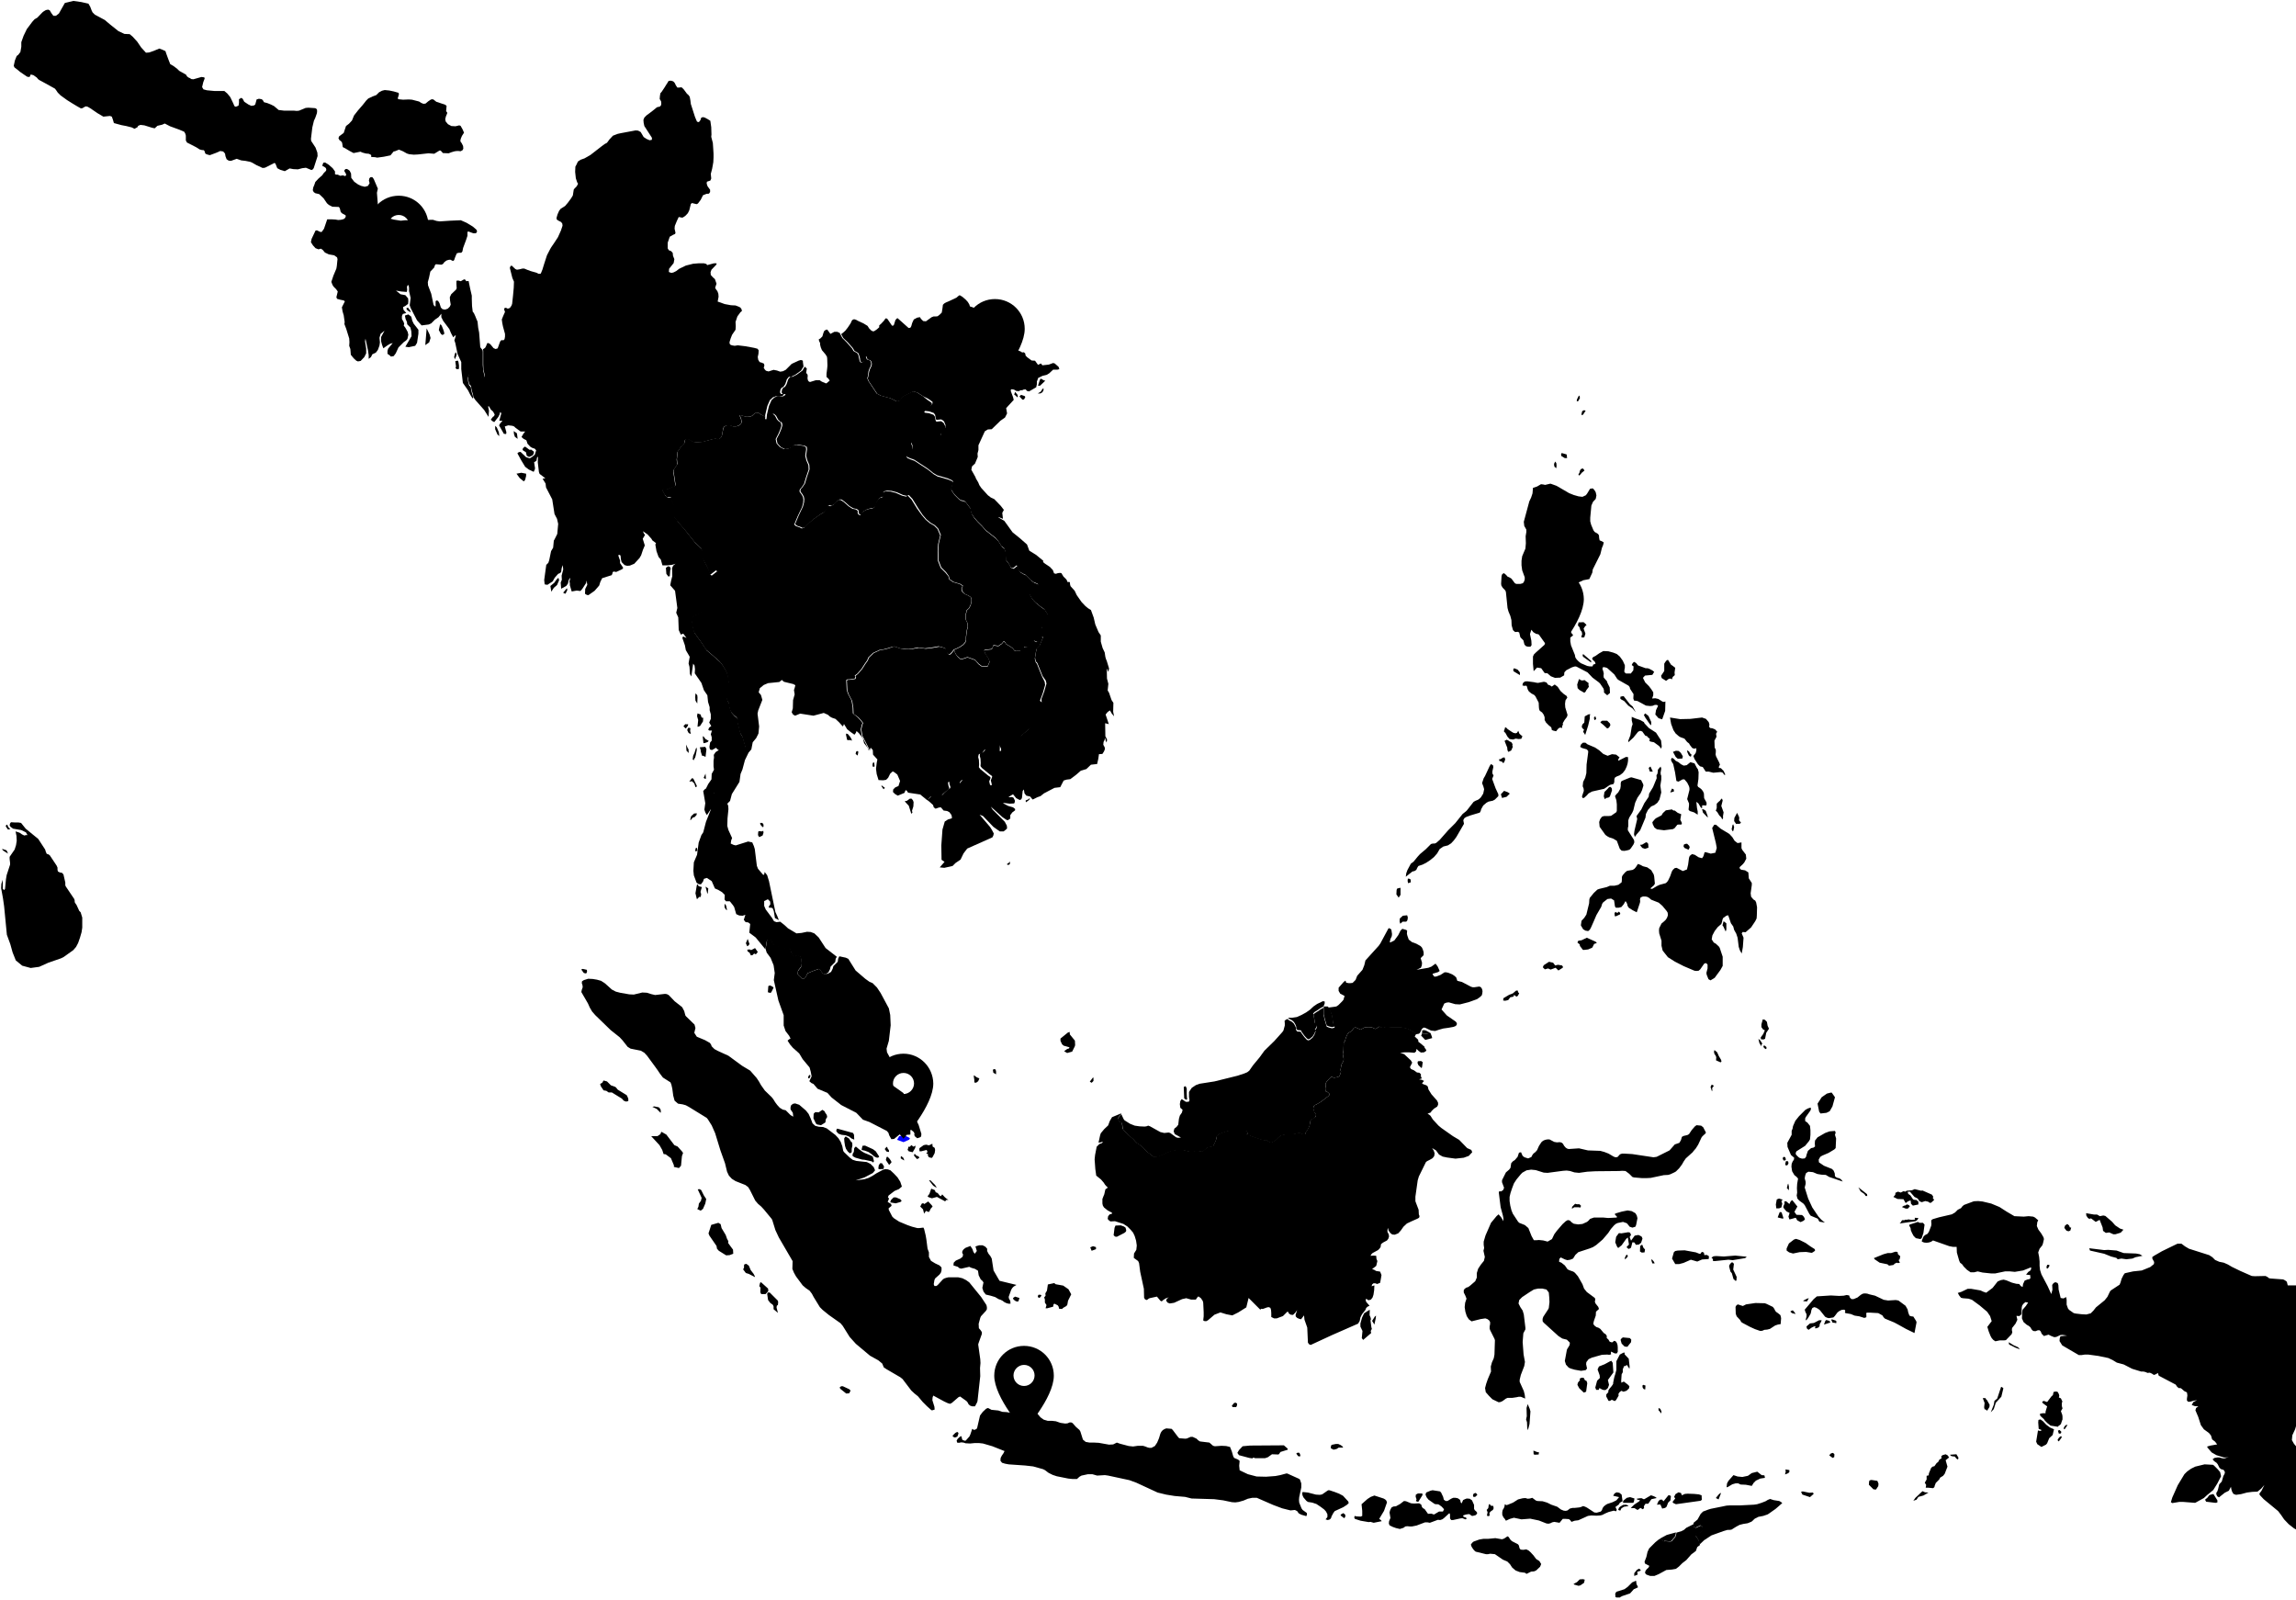 <?xml version="1.0" encoding="utf-8"?>
<!-- dfdl-map.svg -->
<svg id="mapsvg" version="1.1" xmlns="http://www.w3.org/2000/svg" xmlns:xlink="http://www.w3.org/1999/xlink" x="0px" y="0px"
	 viewBox="0 0 1002 698" style="enable-background:new 0 0 1002 698;" xml:space="preserve">
	 <link xmlns="http://www.w3.org/1999/xhtml" rel="stylesheet" href="../../includes/blocks/countries-map/style.css"/>
<g id="others_1_">
	<path class="other" d="M577.6,439.2l-1.3,0.7l-1.3,0.9l-1.3,0.8l-0.6,0.6l0.2,0.8l0.3,1.9l0.2,1.4l0.5,0.6l0.4,0.6l-0.1,0.6l-0.8,1.2
		l0.4,0.2l-0.6,1.6l-0.8,1.2l-1.2,1l-0.7,0.2l-0.6-0.4l-1-1.1l-1.1-1.5l-0.5-0.9l-1.5-0.1l-0.5-0.7V448l-0.4-1l-0.6-1l-0.9-0.8
		l-1.2-0.6l-0.5-0.5h1.9l2-0.3l2-0.9l2-1.1l1.7-1.2l1.5-1.4l1.6-1.1l2.5-1.2l0.8,0.1v0.9L577.6,439.2L577.6,439.2z M577.6,439.2h1.8
		l0.5,0.5l1,1.9l0.6,1.9l0.2,2.9l0.8,1.2l-0.1,0.3l-0.5,0.2l-0.7,0.1l-1.2-0.3l-1-0.4l-0.9-3.1l-0.4-1.8v-2.1V439.2L577.6,439.2z"/>
	<path class="other" d="M195.2,49.2l-0.1,0.4l-0.5,1.2l-0.3,1.2l0.2,1l1,1.2L197,55l1.8,0.1l1.6-0.4l0.6,0.2l0.9,1.6l0.6,1.4l-0.9,1.4
		l-0.5,1.2l-0.2,0.9l0.1,0.4l0.5,0.7l0.6,1.2l0.1,1.2l-0.4,0.7l-0.8,0.4l-0.9-0.1h-0.7l-0.9,0.1l-1.4,0.4l-1.3,0.5l-2.5-0.1l-1-1.1
		h-0.5l-2.3,1.4l-2.5-0.2l-4.5,0.5l-1.9,0.1l-2-0.2l-1-0.3l-1.8-1l-1.7-0.7l-1.7,0.7l-0.6,0.1l-1.4,1.7l-2.9,0.6l-2.9,0.4l-0.9-0.2
		l-1.7-0.1v-0.4v-0.4l-0.4-0.3l-0.7-0.3l-1.2-0.1l-1.5-0.4l-0.9-0.4l-3,0.6l-1.7-0.9l-2-1.2l-1-0.5l-0.3-1.9l-0.4-0.6l-0.8-0.6
		l-0.4-0.8l0.3-0.8l2-1.5l0.1-0.3l0.9-2.7l1.3-1l1.3-1.4l0.9-2.2l1.8-2.3l2-2.3l1.5-1.9l0.9-0.9l1.9-0.9l1.6-0.6l1.2-1.2l1.3-0.7
		l1.2-0.3l2,0.2l1.9,0.4l2.1,0.6l0.2,0.5l-0.2,0.9l-0.3,0.9V43l0.3,0.3l2,0.2l2.5-0.1l1.4,0.1l3.1,0.8l0.9,0.6l1,0.4l0.9-0.1l1.2-1
		l1.2-0.8l0.8-0.1l0.5,0.3l1,0.8l2.1,0.7l1.8,0.6l0.6,0.5l-0.2,2.3L195.2,49.2z"/>
	<path class="other" d="M4.8,358.8l1.6,0.1H8l1.2,0.2l2,2.5l5.5,4.5l3,4.6l0.3,1l0.4,0.9l0.7,0.2l0.6,0.4l3,4.5l0.4,0.9v1l0.2,0.7
		l0.8,0.4l1,0.2l0.6,0.7l0.8,3.5v1.2l0.2,0.5l3.7,5.5l0.2,0.7v0.5l0.1,0.4l0.7,1l1.2,2.6l0.6,0.6l0.7,2.3v4.4l-0.3,2l-0.7,2.4
		l-0.8,2.3l-0.9,1.7l-1.2,1.4l-4.2,3l-1.2,0.6l-5.5,1.9l-4,1.8l-3.7,0.5l-3.7-1l-2.8-2.3l-1.4-3.5l-1-3.6l-1.5-4.1l-1.2-12.4
		l-0.5-3.5l-0.8-4.4l0.1-1.9l0.6-1.8v4l0.6,0.5l0.4-0.5l0.4-4.2l0.3-1.8l1.5-4.6v-0.8l-0.2-1.7v-0.9l2.2-3.2l0.6-1.9l0.3-1.9
		l-0.1-2.1l-0.4-2l1.8,0.6l1,0.7l1,0.5l0.8-0.2H12l-0.7-1.2l-2.1-1l-3.5-0.6l-1.1-0.8l-0.4-0.7l0.2-0.8L4.8,358.8z M4.5,361.8
		l-1,0.2l-0.8-1.1l-0.2-0.5l0.2-0.3l0.2-0.2h0.3l0.4,1L4.5,361.8L4.5,361.8z M3,371.3l0.5,1.2l-1.3-0.8L1.2,371l-0.3-0.6l1.8,0.6
		L3,371.3z"/>
	<path class="other" d="M612.1,402.2l-1,0.9l-0.3-1l0.1-1.3l1.3-1.2l1.9-0.2l0.3,1l-0.2,1.2l-0.5,0.6L612.1,402.2L612.1,402.2z
		 M619.2,451.1h-0.6l-1.4-0.4l-2.8-1.7l-2.9-0.6h-4.2l-2.4-0.2l-1,0.3h-0.8l-0.6-0.3l-0.6-0.2l-1.6,1l-0.8-0.3l-0.8-0.4l-1.4-0.1
		l-1.7,0.1l-1.8,1l-2-0.9h-0.6l-0.4,0.2l-0.9,1.3l-1.7,1l-0.8,1.8l-0.5,1.7l-0.5,0.6l-0.1,3.4l-0.3,1.6l0.4,2.1l-0.1,0.9l-0.8,1.4
		l-0.1,0.3l-0.4,2.2l0.2,0.6l-0.1,0.7l-0.6,1.5l-1.2,0.4l-1.2,0.2l-1-0.5l-0.9,0.8l-1.2,1.3l-0.5,0.9v0.8l0.1,0.5l-0.2,0.6v0.6
		l0.1,0.9l0.8,0.3l0.8,0.7v0.7l-0.5,0.5l-1.1,0.8l-1.9,1.5l-2.2,1.3l-0.8,0.3l-0.3,0.6l-0.1,0.8l0.5,1.8l0.5,0.5l0.2,0.6l-0.4,0.7
		l-0.2,0.6l-0.8,0.4l-0.8,0.3l-0.3,0.5l-0.4,2.2l-0.5,1.2l-1.1,1.7l-0.4,0.8l-0.5,0.2l-2-0.8l-1.8,0.5l-2.4,0.3h-2.1l-1.6,0.3
		l-1.1,0.9l-1.2,1.2l-1.3,0.8l-1,0.4l-1.8-1.2l-0.9,0.1l-1.6-0.4l-3.8-1.3l-0.9-0.4h-1l-0.3-0.4l0.2-0.6l-0.2-0.8l-0.7-0.3l-7.6,0.1
		l-2.2,0.7l-1.5,0.6l-1.1,0.7l-0.3,1.6l-0.6,1.5l-0.8,1.6l-2.5,0.5l-1.8,1.6l-0.6,0.2l-1.3-0.2l-1.4-0.1l-1,0.5h-1l-3.2-0.8l-3-0.1
		l-1.7,0.4l-0.9,0.1l-5.3,2.3l-1.8,0.3l-0.7-0.3l-1-0.9l-1.4-0.9l-3.3-3.2l-1.2-0.7l-0.8-0.8l-0.8-0.9l-1.1-1l-1-0.7l-1.3-1.4
		l-1.3-1.5l-0.3-2.6l-1.1-0.5L488,489l-0.2-0.8l1.5-2.1l1.1,2.3l0.4,0.5l2.4,1.5l2,0.8l2.1,0.3l2.2,0.1l0.8-0.1l0.8-0.3l0.8,0.3
		l4.5,2.5l1.7,0.4l1.9-0.2l0.7,0.2l2.6,1.9l0.8,0.2l1.3-0.1l-1.6-0.9l-1.1-0.6l-0.5-1.2l0.3-1.2l1-0.8l0.7-0.9l0.3-2.6l0.4-1.4
		l0.9-1.3l0.3-1.2l-1-0.9l-0.2-1.6l0.2-1.3l0.6-0.9l0.9,0.6l0.9,0.6h0.9l0.6-0.2l0.1-0.7l-0.2-1.2v-2.2l1.2-1.8l1.8-1.2l1.7-0.6
		l6.4-1l10.1-2.5l3-1l1.2-0.5l0.9-0.7l1.6-2.3l2.9-3.5l2.1-2.9l4.3-4.2l3.5-3.9l0.5-0.7l0.6-2.2v-1l-0.1-1l0.5-0.5l0.7-0.3h0.2
		l0.5,0.5l1.2,0.6l0.9,0.8l0.6,1l0.4,1v0.8l0.5,0.7l1.5,0.1l0.5,0.8l1.1,1.5l1,1.1l0.6,0.4l0.8-0.2l1.2-1l0.8-1.2l0.6-1.6l-0.4-0.2
		l0.8-1.2l0.2-0.6l-0.4-0.6l-0.5-0.6l-0.2-1.4l-0.3-1.9l-0.2-0.8l0.6-0.6l1.3-0.8l1.3-0.9l1.3-0.7v1.3v2.1l0.4,1.8l0.9,3.1l1,0.4
		l1.2,0.3l0.7-0.1l0.5-0.2l0.1-0.3l-0.8-1.2l-0.2-2.9l-0.6-1.9l-1-1.9l-0.5-0.5l3.8-0.5l0.9-0.6l1.6-1.6l0.6-0.7l0.5-1.7l-1.9-1
		l-0.7-1.2v-1.4l2.2-2.5l0.8-0.6l0.3,0.9l1,0.2h0.9l0.9-0.1l1.3-1.3l0.7-1.8l2.3-2.6l0.8-2l0.5-2.1l5.8-6.4l0.7-1l3.5-6.5l0.4-0.2
		l0.9,0.6l0.3,2l-0.1,0.9l-0.6,1.3l-0.3,1.4h0.4l1.6-0.8l1.7-2.3l1-2l0.8-0.8l1.7,0.5l0.4,0.3l-0.1,1.4l0.2,0.8l0.6,1.7l1.4,1.1
		l1.9,0.7l1.8,1l0.6,0.6l0.4,0.8l0.4,1.3v1.3l-1.3,1.3l0.6,2l-0.1,1.2l-0.4,1l-1.9,0.9l5.2-0.9l1.3-0.5l1.8-1.3l0.9,1.2l0.9,2
		l-0.7,0.5l-2.3,0.7l-0.1,0.3l0.8,1l0.9-0.1l1.8-0.7l1.7-1.1h0.8l0.9,0.2l1.7,0.7l0.9,0.6l0.8,0.7l0.5,1.5l2,0.5l4,2.1l0.7,0.2h0.8
		l2.1-0.3l0.7,0.3l0.5,0.8l0.2,0.9l-0.1,1l-0.2,0.8L646,435l-1.4,1l-3.6,1.3l-3.9,1l-2-0.1l-2.8-0.8l-1,0.1l-1,0.4l-1.2,2.6l2.3,2.6
		l3.9,2.7l0.5,0.7l-0.1,0.8l-0.6,0.5l-0.8,0.3l-2.2,0.4l-2.2,0.3l-1.8,0.5l-1.8,0.6l-1.8-0.2l-2.5-1.2l-0.7-0.1l-0.8,0.6l-0.8,1.7
		l-0.5,0.4L619.2,451.1z M366.3,417.3l2.8,0.6l1.1,0.5l3.2,5.1l4.2,3.6l1.8,1.3l1.4,0.6l1.9,1.9l1.6,2.4l3.6,6.7l0.6,2.9l0.2,4.5
		l-0.8,6.8l-1,3.4l0.2,1.6l1.3,2.4L388,464l0.3,1.9l-0.1,5.3l0.8,1.6l0.8,1l4.5,3.2l0.3,1.2l2.2,4l4.1,8.7l1.2,3.9l-0.1,1.1
		l-0.5,0.4l-1.2,0.4l-1-0.8l-0.3-0.6l0.1-0.7l-0.4-0.7l-1-0.8l-0.6-0.7l0.2,1.2v1.5l-1.2,0.1l-1.6-0.5l-2,0.4l-2.3,1.9l-1.2,0.1
		l-0.9-1.6l-0.4-1.2l-0.7-0.8l-7.6-3.9l-2.8-1l-2.9-3l-6.6-3.4l-4.2-3.3l-1.8-2l-4.3-1.8l-1.8-2.1l-0.9-0.4l-0.9-0.8l1-2.1l-0.4-2.1
		l-0.5-1.8l-3-3.6l-1.5-2.5l-2.8-2.5l-1.2-1.4l-1.1-1.7l0.7-0.6l0.6-0.3l-0.6-1.2l-1.6-2.1l-0.8-2.4v-4.5l-2.3-6.4l-2-8.9l0.4-3.1
		l-0.5-3.4l-1.3-3.2l-1.7-2.3l-0.6-1.9l0.3-0.8l0.4-2.5l0.3-0.5l0.6-0.2l0.7,0.1l1.4,2.2l3.6,1.3l1.1,0.3l1.4-0.5l0.6,0.3l0.6,0.6
		l0.4,1.5l0.9,1.4l1.9-0.2l0.7,0.2h0.4l0.4,1.2l0.2,2.2l-0.2,1.3l-1.4,1.8L348,425l0.7,0.8l0.9,0.8l0.5,0.6l0.6-0.1l0.7-0.4l0.6-1.1
		l0.5-0.9l2.4-1l2.5-0.9l0.3,0.1l0.4,0.4l0.8,1.3l0.5,0.3l0.7,0.1l1.2-0.1l1.4-0.8l0.7-1.4l0.3-1.1l1.9-1.9l0.2-1.4L366.3,417.3
		L366.3,417.3z M329.5,413.7l1.2,1.7l-0.6,0.8l-0.3,0.2l-0.7-0.3l-0.7,0.7l-0.7,0.1l-0.6-1.2l-0.8-0.5l-0.2-0.8l1.1-0.1l0.6,0.3
		l1.2-0.6L329.5,413.7L329.5,413.7z M336.7,432.8l-0.4,0.5l-1.2-0.3l0.2-2.7l0.7-0.3l1.1,0.5l0.5,0.5L336.7,432.8L336.7,432.8z
		 M624.3,450.8l-2.3,0.3h-1.6l0.3-0.6l-0.1-0.8l0.8-0.2l0.9,0.2L624.3,450.8z M353.5,470.3l-0.8,0.3v-0.4l0.1-0.6l0.6-0.6l0.3,0.3
		L353.5,470.3z M400.9,474.5l-0.8,0.2l-0.4-0.1l-0.3-0.6l0.7-1.5l0.2-0.2l0.6,1.6L400.9,474.5L400.9,474.5z M518.1,479.7l-0.5,0.2
		l-0.8-0.6l-0.2-4.9l0.5-0.4l0.4,0.1l0.4,0.9v2.2l0.1,1.9L518.1,479.7L518.1,479.7z"/>
	<path class="other" d="M137.6,47.2l0.7,0.5l0.1,0.8l-0.1,0.9l-0.7,2l-0.6,1.3l-0.7,2.9l-0.6,5l0.1,0.9l1.9,2.9l0.8,2.2l0.1,1.5
		l-0.8,2.5l-0.9,2.8l-0.5,0.6l-0.5,0.2l-2.4-1l-1.6,0.2l-1.9,0.5l-2-0.1l-1.6-0.3l-2.1,1.2l-2-0.6l-1.3-0.7l-0.8-2l-0.4-0.3
		l-4.2,2.1l-1,0.1l-2.6-1.2l-2.1-1.2l-0.8-0.3l-2-0.4l-1.8-0.2l-2-0.7l-2.5,0.9l-1-0.1l-0.9-0.6l-0.5-1.3L98.2,67l-0.8-0.9l-1.3-0.2
		l-1.8,0.8l-2.7,1l-0.9-0.2l-0.8-0.3L89.6,67l-0.4-1.2l-0.4-0.3h-0.6l-1.1-0.3l-1.4-0.9l-4.1-2.1l-0.5-0.9v-2.1l-0.2-0.8l-0.5-0.9
		l-2.1-0.9l-4.1-1.5l-2.3-1.2l-1.1,0.5l-2.1,0.5l-1.2,1.1l-1.3-0.3L63,54.7l-1.7-0.2l-1,0.4L60,55.5l-1.3,0.7l-1.2-0.6L55.1,55
		L53,54.6l-3.3-0.9l-0.4-1.4l-0.5-1.4L48,50.6l-2.9,0.3l-2.7-1.6l-2.9-2l-1.2-0.7l-0.8-0.2l-0.7,0.3l-0.8,0.5l-0.7,0.1l-1.6-0.9
		l-2-1.2l-2.4-1.5l-2.9-2.1l-1.2-1.2l-0.6-0.9l-0.6-0.8l-2.5-1.4l-2-1.1l-2.4-1.3l-0.4-0.3L16,33.8l-1.4-1l-1.2-0.3L13.2,33
		l-0.3,0.6l-1-0.1l-1.5-1l-1.6-1.1l-1.2-1l-1.3-1l-0.3-0.7l0.5-2.3l0.8-2l0.6-0.4l1-1.3l0.4-2.3v-2l1-2.8l1.4-2.9l2.4-3.2l1-1.1
		l1.2-0.7l2.2-2.3L19,5l1-0.6l1-0.2l0.7,0.3l0.7,1.2l0.9,1.2h1.1l1.3-1l2.6-4.6l3.7-0.9l3.5,0.5l3.1,0.7L39.4,3L40,4.6l0.4,0.8l1,1
		l4.3,2.3l2.5,2.1l3.5,2.8l2.6,1.2l2.3,0.1l1.3,1.1l2,2.2l1.7,2.5l2.1,2.3l1.4-0.1l2-0.7l2.4-1l1.4,0.5l1.3,0.6l0.4,1.2l0.8,2.2
		l0.9,2.3l1.4,0.8l1.6,1.2l0.9,0.9l3,1.7l0.4,0.7l0.6,0.5l0.7,0.3l0.6,0.4l0.9,0.1l3.5-1l0.9,0.1l0.5,0.2v0.4l-0.6,1.6l-0.5,2.1
		l0.6,1l1.5,0.4l3.2,0.3h4.4l1.3,1.1l1.3,1.6l1.3,2.7l0.5,1.2l0.6,0.3l1.2-0.5l0.2-1.2v-1.6l1-0.6l0.6,0.4l0.7,1.3l1.8,1.2l1.3,0.6
		l1.2-0.2l0.5-0.4l0.6-2.2l1-0.3l1.2,0.2l0.5,0.4l0.5,0.9l1.5,0.4l1.5,0.6l1.4,0.7l2,1.7l2.5,0.3h2.8h1.5l1.1,0.1l1-0.1l2.9-1.2
		l1.2-0.1l1.5,0.1L137.6,47.2z"/>
	<path class="other" d="M751.1,651.5l-1.1,2.8l-1.2-0.6l1.3-1.6l0.6-0.5L751.1,651.5z M741.7,674l-0.6-2.2l-0.6-0.9l-0.5-0.5l-0.2-0.6
		v-0.7l0.3-0.3l2-0.1l0.8-1.2v-1.3l-0.4-0.4l-0.4-0.2l-2.1,1l-0.6-0.2l-0.4-0.4l0.1-1.5l1.7-1.4l1.4-2.5l1-1l2.4-0.9l1-0.3l6.9-1.4
		l1.6-0.1h4.4l5.9-0.3l1.4-0.2l1.9-0.6l1.8-0.7l1-0.6l1-0.4l1.5,0.5l2.5,0.4l0.7,0.4l0.6,0.5l-3,2.6l-3.3,2.3l-2,0.7l-2.1,0.4
		l-1.6,0.8l-1.4,1.3l-1.7,0.7l-1.9,0.3l-1.6,0.4l-1.5,0.8l-2.1,1.3l-0.8,0.1h-0.9l-1.7,0.5l-5.3,1.9l-3.2,2.1L741.7,674z
		 M724.8,671.2l2.6-1.4l4-1.1l-0.1,0.8l-0.4,1.2l-0.6,0.6l-0.9,1.1l-0.6,0.2l-2.4-0.2l-0.3,0.2l-0.4-0.1l-0.6-0.7L724.8,671.2
		L724.8,671.2z"/>
</g>
<g id="vietnam" class="country">
	<path d="M462.3,161.1l-0.8,0.2h-1.9l-1.7,1.6l-1.2,0.7L455,164l-1.9,0.9l-0.6,1.6v1.2l-0.3,1.3l-3.1,1.8l-0.9-0.2
		l-0.6-0.7l-0.9,0.1l-0.6,0.3h-0.7l-0.8,0.4l-1.1-0.1l-1-0.6l-0.6-0.1h-0.7l-0.1,0.7l1,2.7l0.3,1.2l-3.3,3.6l0.4,2.3l-0.9,1.8
		l-2,1.4l-3.8,3.7l-1.7,0.1l-1.3,0.8l-2.8,6.1v2.1l-0.4,1.5l0.1,1.5l-1.2,2.9l-1.3,1.2l-0.3,1.5l1.8,3.2l0.2,0.6l1,1.7l0.5,1.2
		l0.8,1.2l2.9,3.2l1.3,1l1.5,0.7l2.8,2.9l1.4,1.8l-0.7,1.3l0.3,2.6l-2-0.8l0.2,0.3l2.4,1.4l3.6,5l3.1,2.5l3.2,2.8l1,2.7l2.9,1.8
		l3.2,2.6l-0.1,0.6l0.9,0.7l2.1,1.4l1.3,1.4l0.5,1.4l0.8,0.2l0.9-0.3l0.9-0.1l0.6,0.1l0.9,1.5l1.3,1.3l0.6,1.2l0.5-0.2l0.4,0.2
		l0.1,1l0.2,0.7l1.8,2l0.9,1.9l2.1,3l1.6,1.7l1.2,1l1.3,0.8l1.2,3.3l0.7,3l1.4,3.3l1,1.5v2.7l0.8,2.8l0.9,1.9l0.3,2l0.3,1l0.3,0.7
		l1,3.3l-0.3,1.5l-0.7-1.5l0.1,4.4l0.6,2.3l-0.3,2.9l0.6,1l1.1,3.2l0.8,1.2l-0.1,3.9l0.4,2l-1-1.2l-0.8-1.4l-1,0.7l-0.9,1.1l1.4,4.2
		l-1.6-0.4l0.1,5.7l0.7,1.3v0.6l-0.2,0.8l-0.4-0.9l-0.1-0.9l-0.3,0.2v0.4l-0.5,1l-0.1,1.2l0.6,1.1l0.1,0.8l-0.4,1l-0.7,1.1l-1.5,0.1
		l-0.3,2.1l-0.5,2.2l-2.7,0.3l-2,1.9l-2.4,0.7l-2.2,1.9l-2.4,1.8l-1.6,0.2l-1.3,0.4l-1.5,2.9l-2.5,0.3l-4.6,2.4l-1.5,1.2l-1.4,0.5
		l-2,1l-0.4-0.4l-0.7-0.9l-1.7-0.4l-0.8-1l-0.2-1.2l-0.2-0.5l-0.4,0.7l-0.3,2.9l-0.3,0.7l-0.7,0.3l-1.5-0.8l-1.4-1.7l-2,1.2l0.6,0.1
		l0.9-0.1l0.7,0.3l0.6,1.2v0.6l-0.3,0.7l-1.9,0.1l-2.5-0.3l-0.5,0.1l2.3,1.2l2.1,0.6l0.9,0.7v0.6l-1.2,0.9l-0.9,1.2v0.7v0.8l-1,0.7
		l-0.6-0.1l-1.8-1.2l-5.1-4.6l0.8,1.3l5.3,5.3l0.9,1.7l0.1,1.2l-0.6,0.6l-0.9,0.7h-1.7l-2.8-2l-4.5-4.7l-1.5-0.6l4.6,5.4l0.8,1.3
		l0.8,1.5l-0.2,0.9l-0.4,0.8l-11,4.9l-1.6,2.1l-1.3,2.7l-2.2,1.5l-1.3,1.3l-3.6,0.8l-2-0.2l2.1-2.4l-1.3-0.9l-0.1-6.3l0.5-6.9l1-3.5
		l1.4-0.9l1.7-0.5v-0.7l-0.2-0.8l-0.9-1.2l-1-0.5l-1.5-0.2l-1.2-1.4l-0.9,0.1l-1.4,0.5l-0.8-0.6l-0.3-1l-1.3-1.2l-1.5-1.2l0.7-0.2
		l0.8-0.7l0.8-0.9l2-0.1h2.1l0.6-0.2l0.8-0.9l1.3-1.2l1.1-0.7l0.2-0.5l-0.4-1.2l-0.2-1.3l0.4-0.4l1.9,0.2l2,0.6l0.5,0.3l1.2-1.6
		l0.3-0.2h0.8l2-0.3l2-0.4l0.9,0.1l0.9,1.1l0.7,1l0.4,0.1l1-0.4l0.8,0.6l1.8,0.9h1.1l-0.5-2.1l0.6-1.5l-0.1-0.4l-1-0.7l-3.4-2.8
		l-0.6-0.8l0.1-1.3l-0.1-1.9l-0.3-1.2v-0.7l0.2-0.6l0.6-0.2l0.6-0.1l0.5-0.5l0.8-1.2l1.6,0.1l2.2,0.7l1.6,0.4l1-0.1l0.2-0.2v-0.7
		l0.1-2.9l-0.1-0.6l1.4-0.3l2.1-0.1l1.2-0.2l1.1-1.2l2.7-0.4l2-1.6l1.8-1.7l0.9-0.5l1.2-0.3h0.8l1,1l0.9-0.6l1-1.2l0.5-1.2l0.3-1.8
		l-0.2-2.8l-0.5-2.2l-0.5-1.6l-0.1-1.6l1.2-3.2l1-3.5l-0.3-1.3L455,295l-1.1-2.7l-1.2-3l-0.5-0.5l-0.3-0.8l-0.2-1l0.5-3l0.1-1
		l1.4-1.4l0.7-1.6l0.7-1.8l-0.3-0.9l-0.1-1.9l0.2-0.9l-0.3-0.7l-0.4-1.1l0.3-0.7l1-0.6l0.6-1l0.7-1.2l0.3-1.1l-0.5-0.9l-0.9-1.4
		l-1.7-1.2l-2-1.6l-1-1l-0.8-1l-0.7-1.2l-0.4-0.9l0.4-0.6l2.8-1.4l0.5-0.5l0.3-0.8l-0.2-0.8l-0.8-0.4l-0.9-0.3l-1.3-0.9l-2.4-2.4
		l-1.1-0.5l-1.2-0.7l-0.6-0.7l-0.7-2l-0.3-0.2l-0.7,0.6l-0.8,0.6l-0.7-0.1l-0.6-0.6l-0.3-0.8l-0.7-1.1l-0.8-0.9l-0.2-2.9l-0.1-0.9
		l-0.4-1.3l-0.6-0.5l-0.6-0.4l-1.5-2.4l-1-1.2l-4.3-3.4l-0.5-0.5l-1.2-1.4l-2-2l-1.4-1.6l-1.1-1.6l-0.5-1.4l-0.2-1.2l-1.2-1.6
		l-1-1.3l-0.9-0.4l-1.1-0.2l-1-0.8l-1.8-1.8l-0.8-1.2l-0.5-0.8v-0.8l0.4-1.3l0.5-0.8v-0.6l-0.5-0.5l-2-0.9l-4.5-1.3l-1.7-1l-1.6-1.3
		l-1.2-0.9l-5.5-3.6l-1.7-0.6l-1.4-0.6l-0.4-0.6l0.1-0.6l0.6-0.5l1.6-0.9l0.6-1.1l-0.2-1.4l-0.6-1.4l0.3-0.5l0.5-0.1h1.1l2.2-0.1
		l4.7,1.3l0.7-0.1l2.5-2.3l1-1.4l0.2-1.2l0.5-0.7l1.3-1.2v-1.2l-0.6-1.5l-0.7-0.6l-0.6-0.3l-1.9,0.2l-0.4-0.3l-0.2-1.2l-0.1-0.7
		l-0.6-0.8l-2-0.7l-1.7-0.2l-0.4-0.3l0.7-0.8l1.2-0.8l0.9-0.4l0.7-0.8l0.1-0.8l-0.9-0.7l-1.2-0.8L403,173l-2.5-1.6l-1.5-0.5
		l-0.8,0.1l-2.8,1.4l-1.5,0.9l-1.2,1.6l-1.3,0.3l-1.3-0.7l-1.5-0.7l-4.1-1.1l-1.7-0.9l-3.6-5.4l-0.5-1.2l0.3-1.2l0.3-1.8l0.4-1.2
		l0.6-1.2l0.2-1l-0.2-1l-0.5-0.6l-0.7-0.2l-0.5-0.2l-0.5-1.3l-0.3,0.2l-0.4,1.5l-0.5,0.6l-0.7,0.3l-0.5-0.2l-0.3-0.6l-0.1-1
		l-0.4-1.4l-0.4-0.9l-1.6-0.9l-0.7-1.2l-2.3-2.6l-1.9-1.8l-0.9-1.7l0.8-0.6l1-0.9l1.1-1.4l1.2-1.8l0.5-1.1l0.3-0.4l0.7-0.3l0.8,0.2
		l1.3,0.7l2,0.9l1.8,1.1l0.7,1.1l1,1l0.8,0.3l0.4-0.1l1.2-0.8l1-0.9V142l0.9-0.8l1.2-1.3l0.6-0.9l0.4-0.1l0.5,0.3l1.9,2.8l0.4,0.2
		l0.5-0.4l0.7-2.2l0.8-0.8l0.3,0.2l4.6,4.1h0.4l0.5-0.2l0.3-0.6l0.4-1.4l0.7-1.5l1.5-0.8l1.2-0.2l0.4,0.7l1,1l1.2,0.1l2.5-1.8
		l0.8-0.3h0.9l0.9-0.1l0.9-0.7l0.9-0.9l0.3-1.8l0.2-1.6l0.6-0.6l0.7-0.4l1.4-0.6l3.2-1.5l0.8-0.7l0.6-0.4l1.2,0.7l1.5,1.3l0.9,1
		l0.6,1l0.3,0.9l2.3,0.8l1.5,1.1l1,0.8h1l1.1-0.3l0.6-0.7h1.1l1.3,0.1l0.6,0.3l1.1,1.5l0.5,0.2l1-0.1l1.9-0.5l1.5-0.3l1.3,0.6
		l2.6,1.7l-0.7,1.2l-0.6,1.3l-1.2,0.9l-0.8,0.2l-0.5,1.3l-0.2,1.9l0.3,0.9l0.6,0.3l0.7,0.6l0.3,0.8l0.1,1.8v2.1l0.1,0.7l0.6-0.1
		l0.5-0.3l1.1,0.3l1.3,0.5l0.8,0.5l0.7-0.1l0.6,0.5l0.2,1l0.7,0.7l1.9,1.4l1.5,0.1l1.3,1.8l1.3-0.6l0.6,0.8l2.8-0.3l1.9-0.7l0.7,0.2
		l1.7,1.5L462.3,161.1L462.3,161.1z M456.2,166.1l-2.3,2.2H453l0.8-2.5l0.4-0.6l1.4,0.8L456.2,166.1L456.2,166.1z M454.9,171.2
		l-0.9,0.5h-1.1l1.3-0.8l0.7-1.1l0.5-0.4v0.9L454.9,171.2L454.9,171.2z M444.2,173.1l-0.2,0.3l-0.8-0.8l-0.6-0.4l0.4-1.2l1,1.2
		L444.2,173.1L444.2,173.1z M446.9,174.3l-0.7,0.1l-1.3-1.4l0.7-0.7l1.5,0.5l0.3,0.3v0.3l-0.4,0.7L446.9,174.3L446.9,174.3z
		 M449.1,349.1l-1.4,1l-0.1-0.8l1.2-0.5l0.4-0.4h0.3L449.1,349.1z M398.4,349.2l0.3,0.8l-0.1,1.9l-0.6,1.9l0.2,0.8l-0.5,0.5
		l-1.1-3.5l-1.4-1.5l-0.3-0.6h0.8l1.4-1h0.7L398.4,349.2L398.4,349.2z M440.2,377.4h-0.5l-0.3-0.3l1.5-1.1l-0.2,0.7v0.4L440.2,377.4
		z"/>
</g>
<g id="thailand" class="country">
	<path d="M334,181.8l-0.1,1l0.4,0.2l0.6-0.5l0.7-1.2l0.8-0.6l0.9-0.1l0.9,0.8l0.9,1.7l1,1l0.5,0.1l0.3,0.8l0.1,0.8
		l-0.5,1.6l-0.8,1.9l-1.2,2.3l0.4,1.9l1.5,1.6l1.8,0.9l1.9-0.3l1-0.5l0.8-0.7l0.8-0.3l1-0.1l3.1,0.5l0.9,0.5l0.1,1.1l-0.4,2.7l0.5,2
		l0.9,2.1l0.1,1.9l-1.1,3.2l-0.9,3l-1,1.5l-0.8,0.9l-0.2,0.6l0.1,0.6l0.7,0.9l0.7,1.2l0.2,1.2l-0.1,1.4l-0.5,1.9l-1.9,4l-1.5,3.6
		l0.8,0.7l1.5,0.5l1,0.5l1-0.3l2.2-2.2l1.9-1.6l2.3-1.6l0.1-0.1l2-1.2l0.9-1.1l0.5-1.4l0.7-0.5l0.9,0.3l1.2-0.6l1.4-1.5l1.1-0.7
		l0.8,0.1l1.4,0.9l2,1.8l1.7,1.1l1.5,0.3l0.8,0.6v1l0.3,0.6l0.7,0.3l0.3-0.1l-0.1-0.5l0.7-0.7l1.5-0.9l1.5-0.5l1.5-0.2l1-0.7
		l0.6-1.9l0.9-1.4l0.8-0.6l1-0.3l0.3-0.5l-0.5-0.6v-0.6l0.6-0.6l1.3-0.3l2,0.1l2.3,0.6l2.7,1.2l1.7,0.4l0.8-0.4l1.6,1.7l2.4,3.9
		l2.1,2.9l1.7,2l1.8,1.5l1.9,1.1l1.4,1.4l1.2,2.8l-0.9,3.8l-0.2,3.3l0.1,4l1.2,3.1l2.1,2.1l1.3,1.6l0.3,1.3l1.7,1.2l3,0.9l1.2,0.8
		l-0.5,0.8v0.9l0.4,1l1,0.8l1.6,0.7l1,0.7l0.3,0.7v1.2l-0.4,1.6l-0.7,1.3l-1,0.9l-0.1,0.7l-0.3,1.1v2.2l0.7,1.4l0.2,1.8l-0.4,1.5
		l-0.4,3.1v1.2l-0.4,1l-0.9,1l-1.3,0.9l-1.6,0.8l-1,0.4l-0.2,0.2l-0.7,0.9l-0.9,0.9h-0.7l-0.5-0.5l-0.4-0.6l-0.2-1.3l-1.5-0.6
		l-1.6-0.4l-3.3,0.6l-2.7,0.3l-3-0.4l-2.8,0.6l-1.2,0.1l-1.4-0.1h-1.3l-1.2-0.2l-2.3-0.8l-0.9,0.1l-1.9,0.6l-1.9,0.5l-1.9,0.3
		l-2.8,1.3l-2,1.9l-0.6,1.4l-1,1.4l-1.4,2.2l-1.8,2.1l-1.2,0.9l0.3,0.6l-0.3,0.7l-1.9,0.3l-1.5,0.1l-0.3,0.3l0.2,4.2l0.5,1.6l1,1.9
		l0.6,1.1l0.5,3.1l0.1,2.6l2.1,1.7l1.2,1.3l0.9,1.2l-0.3,0.7l-0.5,2.1l0.5,2.8l3,5.9l0.3,0.4h-0.3l-0.5-1.2l-1.5-1.9l-0.5-2.1
		l-1.8-2.3l-1-0.9l-0.3,0.8l-0.6,0.8l-1.7-1.2l-1.5-1.2l-1.4-2.3l-0.2,0.6l-0.3,0.5l-1.6-1.8l-1.6-1.5l-1.5-0.5l-0.9-0.5l-0.9-0.8
		l-1.8-0.8l-4.5,1.2l-5.8-0.9l-2.2,0.9l-0.9-0.5l-0.6-1l0.5-1.7l0.1-3.6l0.7-2.5l-0.3-1.9l0.3-0.9l0.3-1.2l-0.9-0.5l-4.1-1l-0.9-0.8
		l-1.1,0.9l-4.9,0.5l-1.9,0.8l-1.7,1.4l-0.5,1.8l1,1.2l0.6,2.1l-1.8,4.6l-0.3,1.4l0.7,5.6l-0.3,3.1l-1,2l-1.5,1.8l-0.6,3.1l-1.2,1.4
		l-1.6,3.3l-1.1,4.1l-0.8,1.9l-0.5,3.5l-3.3,5.3l-0.8,3l-1.2,1.2l0.4,0.9l0.1,1.5l-0.4,4l-0.1,3.3l0.5,1.8l1.6,3.5l-0.4,1l-0.2,1.4
		l1.3,0.6l0.9,0.2l5.4-1.7l1.8,0.4l0.7,1.6l0.4,1.3l0.9,7.3l0.5,1.3l1.1,1.3l1.2,1.4l0.4-0.2l0.1-0.5l0.1-0.6l1.1,1.4l0.8,2.6
		l2.8,13.5l0.8,1.7l0.7,1.8l-1.7-0.9l-0.5-3l-0.5-1.3l-0.6-0.2h-1l-0.1-0.5l0.7-1l-0.1-1.2l-1-1l-1.6,0.8v2.1l0.7,1.6l2.7,3.6
		l0.9,1.5l1.1,0.4l1.6-0.2l1.9,1.5l1.5,1.4l3.7,2.2l2.2-0.2l2.4-0.5l1.6,0.1l1.6,0.6l1.9,1.8l3,4.6l4.9,3.8l-0.5,0.9l-0.2,1.4l-2,2
		l-0.3,1.2l-0.7,1.4l-1.3,0.7L360,425l-0.7-0.1l-0.5-0.3l-0.8-1.3l-0.4-0.4l-0.3-0.1l-2.5,0.9l-2.4,1l-0.4,0.9l-0.6,1.1l-0.7,0.4
		l-0.6,0.1l-0.5-0.6l-0.9-0.8L348,425l0.2-1.2l1.4-1.8l0.2-1.3l-0.2-2.2l-0.4-1.2h-0.4l-0.7-0.2l-1.9,0.2l-0.9-1.4l-0.4-1.5
		l-0.6-0.5l-0.6-0.3l-1.4,0.5l-1.1-0.3l-3.6-1.4l-1.4-2.2l-0.7-0.1l-0.6,0.2l-0.3,0.5l-0.4,2.5l-0.3,0.8l-4.1-5L327,407l0.4-3.8
		l-0.9-0.7l-1.1-0.1l-0.8-1l0.7-2.2l-1.2,0.4l-1.5-0.1l-1.3-0.6l-0.9-3.1l-0.6-0.9l-1.3-1.6h-1.7l-0.6-0.8l0.1-2l-1.2-1.2l-1.7-1
		l-1.4-0.6l-1.4-3.2l-1.2-0.8l-0.9-0.6l-1.3,0.4l-0.4,1.2l-0.9,1.2l-1-0.1l-0.9-0.6l-1.2-3.2l-0.2-2l0.2-3.7l1.4-3.3l0.7-5.3
		l1.2-3.3l0.8-1.2l1.2-4.6l2.3-5.8l0.3-1.2l0.6-1.5l0.3-1.3l0.1-2.1l-0.3-1.1v-0.6l0.5-0.8l1.6-1.3l2.3-2.2l2.7-3.1l2.8-4.7l1.4-2.7
		l0.6-1l0.6-0.3l0.9-0.9l0.6-1v-0.5l-1.5-5.1l-1-1.7l-0.5-2l-0.3-1.4l-0.4-1.3l0.2-1.2l-0.5-0.8l-1.2-1l-1.3-1.4l-0.8-2.4v-1.3
		l-0.8-1.2l-0.3-1.2l0.5-1.2l0.6-1l-0.1-4.4l-0.3-1.3l-0.3-2.3l-0.8-1.8l-1.2-2.1l-1.3-1.7l-3.5-3.1l-2.5-2.1l-1.2-1.9l-1.5-2.2
		l-1.2-1.6l-1.4-2l-0.7-2.7l-0.4-2.9l0.2-0.9l0.7-0.6l0.9-0.5l0.7-0.1l2-1.3l1.4,0.1l0.3-0.3l0.1-0.6l-0.2-2.6v-3.5l0.3-2.9l0.3-1.9
		l3.7-2.2l0.8-1l0.4-1v-0.9l-0.3-0.7l-0.6-0.4l-2.3,1.8l-0.5-0.4l-1.1-3.1l-0.5-0.9l-0.7-1.2l-0.7-1.6l-0.1-2.8l-0.5-1.4l-3-2.9
		l-1.3-1.6l-1.8-2.3l-2.2-2.6l-2.2-2.5l-1.1-1.6l-0.4-0.4l-0.1-0.6l0.7-1.7l-0.3-1.7l-1.1-2.3l-0.5-1.4l0.2-0.6l-0.5-0.2l-1.2,0.1
		l-1.2-1.2l-1.2-2.3l-0.1-0.4h0.4l1.4,0.4h0.5l1-0.5l1.5-0.6l0.9-0.2l0.3-0.3l0.1-0.6l-0.8-5.3l0.1-1.2l1.5-2.3l-0.2-2.3l0.4-3.3
		l1.6-2.3l1.2-1.1l0.4-1.7l0.6-0.3l1,0.1l2.1,1.2l0.9,0.1h1.3l1.4-0.1l0.6-0.1l4.4-1.2l1-0.1l0.9,0.2l0.7-0.1l0.7-0.6l0.5-1l0.6-3.1
		l0.3-0.5l0.6-0.5l0.9-0.3h1.1l1.4,0.6h0.9l1-0.2l0.9-0.4l0.6-0.6l0.3-0.7l-0.2-1.3l-0.6-1.6l0.2-0.2l1.2,0.4l1.7,0.4l1.3-0.1
		l0.9-0.3l0.8-0.8l1.1-0.7l1,0.2l0.8,0.6L334,181.8L334,181.8z M371.7,322.8l0.1,0.4l-0.9-0.3l-0.3,0.1l-0.9-0.1l-0.5-2.3l0.1-0.5
		l0.7,0.2l1,1.2l0.5,0.8L371.7,322.8L371.7,322.8z M374.6,328l-0.3,1.7l-0.9-0.7l0.2-0.9l0.4-0.4L374.6,328z M333.2,360.7L333,361
		l-0.6-0.5l-0.5-0.6l-0.2-0.8h1l0.5,0.7L333.2,360.7z M333.1,362.5l0.1,0.9l-0.4,1.2l-1.5,0.7l-0.5-0.9l0.1-1.4l0.2-0.3l1.5,0.1
		L333.1,362.5z M304.3,371.3l-0.9,0.2l0.1-0.9l0.2-0.6l0.4-0.1l0.2,1L304.3,371.3z M306,390.2l-0.2,1.2h-0.7l-0.7,0.8l-0.3,0.1
		l-0.6-2.5l0.6-3.5l0.3-0.5l0.5,0.9l1.4,0.4l-0.6,2.1L306,390.2L306,390.2z M308.9,389.7l-0.2,0.3l-0.8-3.1l1.2,0.8L308.9,389.7z
		 M316.9,395.2l0.4,2l-0.6-0.4l-0.5-0.9v-1.3l0.1-0.2L316.9,395.2L316.9,395.2z M326.4,412.8l-0.3,0.1l-0.6-1.3l0.8-1.9l0.8,2.3
		L326.4,412.8L326.4,412.8z"/>
</g>
<g id="singapore" class="country">
	<path style="fill: blue" d="M396.8,497.3l-2.5,1.1l-2.8-1l0.9-1.6l1.8-0.4l1.5,0.5l0.8,0.4l0.6,0.4L396.8,497.3z"/>
</g>
<g id="philippines" class="country">
	<path d="M689.5,173.7l-0.8,1.4h-0.6l0.1-0.8l0.8-1.6h0.3L689.5,173.7L689.5,173.7z M690.9,180.9l-0.3,0.2l-0.5-0.1
		l0.4-1.6l0.8-0.4l0.7,0.2L690.9,180.9L690.9,180.9z M683.7,198.3l0.2,1.6h-1l-1.5-0.9l-0.1-0.5V198l0.3-0.3L683.7,198.3z
		 M679.3,203.1l-0.1,1.2l-0.8-0.6l-0.2-0.9l0.1-0.6l0.4-0.8l0.5,0.7L679.3,203.1z M690.3,206.3l-1,1.2l-0.5-0.3l0.6-1.2v-0.4
		l0.5-0.9l0.9-0.3l0.7,0.9L690.3,206.3L690.3,206.3z M676.8,211.1l2.5,0.9l5.5,3.2l2,0.8l2.1,0.6l1.7,0.2l1.5-0.7l0.6-0.8l1.2-2
		l1.2-0.2l0.7,0.7l0.6,1l0.3,1.4l-0.3,1.5l-1.2,1.3l-0.7,1.6l-0.5,5.3v1.6l0.4,1.5l1,2.4l0.5,0.7l1.5,0.9l0.4,0.6l0.1,1.2l0.2,1
		l1,0.4l0.8,0.5l-0.3,1.2l-0.5,1.2l-0.7,2.8l-3.3,6.6l-0.2,1.4l-1.3,2.8l-2.6,0.5l-3,1.4l-1.7,1.1l-1.5,1.4l-0.6,1.8l0.5,0.8
		l0.3,0.9v0.9l-0.5,0.8l-1.5,1.9l-0.6,1.6l-0.6,0.7l-0.3,0.8l0.1,1l0.6,0.9l1.8,3.7l1.9,3.5l0.4,0.4l0.2,0.5l-1.2,0.9v1.7l0.3,1.7
		l1.7,4.2l0.2,1.1l0.6,0.9l0.9,0.9l0.9,0.7l2.8,1.2l1.1,0.2h1.2l0.3-0.8l1-0.3l-0.2-0.8l-1.2-1.2v-0.6l0.6-0.5l0.7-0.3l1.7-1.2
		l1.8-1l2.2,0.1l2.2,0.6l1.5,0.6l1.3,1.1l1.3,1.8l0.9,2v1.1l-0.2,1v0.9l0.7,0.6h2.1l1.1-1.4l0.1-1.7l-0.8-0.6l0.4-0.8l0.6-0.6
		l0.9,0.5l0.9,1.1l3.3,1.2h0.8l0.7,0.2l1.5,0.8l0.7,0.6l-0.8,1.3l-3.2,0.3l-0.9,1l1,2l1.6,1.6l1,1.3l0.9,1.4v1.3l-0.5,1.4l1.4-0.1
		l1.3,0.3l1.9,1.2l0.6,0.1l0.6-0.2l-0.1,4.1l-1.3,3.7l-1.6-0.5l-1.4-1.6l0.3-1.9l0.9-1.9l-0.5-0.4l-0.9,0l-1,0.4l-1.1,0.1l-1.8-0.2
		l-3.7-2l-1.5-0.2l-0.3-0.9l0.1-1.9l-1.5-2.3l-0.2-0.8l-0.5-0.6l-4.4-2.5l-0.5-0.4l-1.3-2l-3.1-2.8l-0.9-0.3l-0.9-0.1l-0.3,0.7
		l0.4,1.2l0.2,0.9l-0.1,1l0.1,0.8l1.4,1.6l0.2,0.7l1,2l0.1,2.4l-1.2,1l-1.4-1.2v-0.9l-0.2-0.8l-1.5-2.2l-0.5-0.5l-2.8-2.1l-2.2-2.3
		l-4.8-2.5l-0.6-0.1l-0.8,0.2l-0.8,0.3l-2.3,1.2l-0.8,0.9l-0.1,1.3l-1.7,1l-2.3,0.1l-1.8-0.7l-1.5-1.3l-1.2-0.1l-1.5-2.1l-1.8-0.3
		l-1.5,1.6l-0.3-3.2v-3.2l0.4-0.9l0.8-0.8l3.8-3.4l0.5-1.1l-0.2-1.5l-0.9-1.2l-1.4-0.7l-1.6-0.3l-1.2-0.7l-0.9-1.1l-0.6,1.9l0.6,2.9
		l0.1,1.9l-0.5,0.7h-1l-0.9-0.2l-0.7-0.7l-0.5-1.9l-1.3-1.3L663,276l-0.6-0.3l-1.2,0.1l-0.9-0.8l-0.6-2.1l-0.1-2.3l-0.5-1.9
		l-0.8-1.9l-0.4-1.5l-0.7-6.9l-0.2-0.6l-0.4-0.5l-0.8-0.8l-0.6-1l-0.1-0.8l0.2-3.4l0.3-0.8l0.7-0.4l0.9,0.7l0.7,0.8l0.9,0.4l0.8,0.5
		l1.5,2l0.6,0.3h1.8l1.1-0.3l0.5-0.7l0.3-0.9v-1l-1.1-3l-0.3-2.2v-2l0.3-2l1.4-3.3l0.2-2.3l-0.1-3.1l0.3-1.8v-1.1l-0.9-1.6l-0.2-1.8
		l2.4-8.9l0.8-1.7l0.6-1.8l0.2-2.4l1.8-0.6l1.7-1l0.9,0.1l0.9,0.2l2.1-0.5h0.8L676.8,211.1z M692.1,272.4l0.3,0.6h-0.3l-0.2,0.1
		l-0.8,1.2l0.8,2.2l-0.5,1.6l-0.9,0.1l-0.4-0.2l0.2-0.8l0.2-0.4l-0.2-1.1l-0.6-0.7l-0.4-1.3l-0.7-0.8l0.3-1.3l2.2-0.1L692.1,272.4
		L692.1,272.4z M694.4,288.4v0.7l-3.5-2.5l-0.2-0.4v-0.4l0.2-0.4l3.5,3H694.4z M730,295.4l-0.4,1.1l-0.5-0.4l-0.8,0.1l-1.2,0.9
		l-1.9-1.2l-0.3-1l1.4-2.1v-3.2l0.5-0.8l0.5-0.6l0.6-0.3l1.4,2.2l0.5,0.3l1.3,1l-0.3,2l0.1,1.2L730,295.4L730,295.4z M663.3,293.4
		v1.2l-2.8-1.7l-0.1-0.6l0.1-0.4l0.3-0.3l1.5,0.6L663.3,293.4L663.3,293.4z M690.1,296.9h1l0.3-0.2l1.9,1.4l-0.1,0.7l0.2,0.9
		l-1.2,1.6l-0.2,0.5l-0.6,0.5l-2.1-1.2l-0.8-0.8l-0.2-1.6l0.8-2.4L690.1,296.9L690.1,296.9z M670.4,297.9l0.8,0.1l2.6-0.5l1.1,0.3
		l0.7,1l0.9,0.3l0.7,0.5l1.3-0.9l1.3,1l1.2,1.8l1.4,1.3l1.3,0.9l0.3,0.7l-0.8,1.2l-0.2,1.5l0.1,1.6l1,3.3l-0.3,0.9l-1,1.3l-0.8,1.4
		l0.1,0.6l-0.3,0.5l-0.1,1l-0.6-0.2l-0.6,0.1l-0.6,0.5l-0.8,1l-1.3-0.3l-0.6-0.3l-0.1-0.8l-0.4-0.6l-0.6-0.4l-1.4-1.4l-0.6-1.1v-1.2
		l-0.4-1.1l-0.7-1l-1-0.7l-0.3-0.7l-0.1-0.8l-0.1-2.1l-1.4-2.7l-0.5-0.6l-1.3-0.7l-1.1-0.9l-0.5-0.9l-0.4-1.4l-0.3-0.2l-0.8,0.1
		l-0.8-0.2l0.2-1l0.8-0.7l1.1-0.1l3,0.4L670.4,297.9L670.4,297.9z M712.5,308.3l1.4,2.5l-1.5-1.7l-1.8-1.2l-1.8-2l-1.3-0.7l-0.4-0.4
		l0.1-0.8l1-0.2h0.4l2.7,3.5L712.5,308.3z M720.6,315v1.5l-0.6-0.5l-2-2.9l-0.6-1.1l0.6-0.7l1.4,1.1L720.6,315L720.6,315z
		 M693.1,316.6l-1.3,4.1l-0.9-1.4l0.4-0.9l-0.8-0.7l-0.2-0.7l0.3-0.9l0.8-0.8l0.2-2.7l1.7-0.9h0.7l-0.2,0.7v1.2L693.1,316.6
		L693.1,316.6z M696.6,313.7l-0.5,0.5l-0.3-0.1l-0.2-0.9l0.5-0.6l0.2,0.1L696.6,313.7z M719.6,317.7l3.1,2l2.2,3.4l0.3,2.6l-0.2,1
		l-1-1.2l-2.2-1.6l-1.5-0.3l-0.5-0.3l0.2-0.9l-1-0.8l-0.1-0.3l-0.9-0.3l-1.3-1.8l-0.9-0.3l-0.9,0.4l-2.1,2.6l-2.2,2v-0.7l0.9-2.3
		l0.6-3.7l0.4-1.2l-0.4-1.7v-1.5l1.6,0.7l2.1,0.7l1.6,0.9l0.3,0.6L719.6,317.7L719.6,317.7z M744.5,313.7l1.2,1.4l0.3,1l-0.1,1.1
		l0.5,0.5l0.9,0.1l1.2,0.5l0.9,1l-0.5,0.9l0.2,1.3l-0.9,1.7l0.1,3l0.5,1v1l-0.1,1l0.2,0.8l1.4,2.8l0.3,0.9l-0.4,0.7l-0.1,0.7
		l0.9,0.1l1.2,1.2l0.7,1.5l-0.2,0.4l-1-1.2l-0.8-0.2l-3.2,0.3l-2-0.5h-1.3l-1.3-2l-1.2-0.3l-0.9-0.9l-1.5-2.3l-0.5-1.3l1-1.3
		l0.3-1.1v-1l-1,0.2l-0.8-0.3l-1-1.3l-0.4-0.7l-0.8-0.6l-1.2-1.5l-1.7-0.6l-0.7-0.4l-1.4-1.2l-1-1.5l-1-2.7l-0.5-2.8l4.4,0.7
		l4.5-0.1l5.1-0.6L744.5,313.7L744.5,313.7z M702.2,317.5l-0.8,0.4l-1.7-1.6l-1-0.8l-0.3-0.4l0.8-0.6h2.2l1.2,1.2l0.2,0.7
		L702.2,317.5L702.2,317.5z M660.5,319.8l0.9,0.2l0.6-0.2l0.6-0.9l0.5,1.3l1.3,1.1l-0.5,1.1l-1.2,0.1l-1.2-0.2l-1.2,0.4l-1.5-0.2
		l-0.9-1l-1-1.8l-0.5-0.3v-0.8l0.4-0.5l-0.2-0.1l0.1-0.3l0.2-0.2l0.3-0.1l0.8,0.8l1.8,1.2L660.5,319.8L660.5,319.8z M659.5,327.5
		l-1.2,0.6l-0.3-0.4l-0.2-0.8v-0.6l-1.2-3l0.9-0.5l0.7,0.3l0.7,0.5l0.6,0.2l0.6,0.9l-0.1,0.6l0.2,0.6L659.5,327.5L659.5,327.5z
		 M699.7,329l1.9,0.8l1.9-0.7l1.8,0.2l1.5,1.2l-0.5,0.7l-0.1,0.8l3.4-1.7l0.9,0.1v1.5l-0.2,1.3l-0.4,1.3l-0.7,1.5l-1,1.3l-1.3,1
		l-1.5,0.6l-0.7,0.5l-0.2,0.8v1l-0.3,0.9l-1.6,0.4l-2.5,1.7l-5.3,1.2l-1.5,0.8l-0.9,1l-1,0.9l-0.6,0.2l-0.3-0.4l-0.1-0.4l0.8-2.4
		l-0.1-1l-0.4-1l0.2-1.9l0.9-1.8l0.5-2l0.1-3.8l0.7-5.3v-0.6l-0.6-0.7l-2.1-0.6l-0.8-0.5l0.4-1.1l0.8-0.7h1.1l0.9,0.7l3.3,1.4
		l1.8,1.2L699.7,329L699.7,329z M738.2,329.3l-0.3,0.9l-0.5-0.2l-0.4-0.4l-0.6-1.3l-0.2-0.9l0.9,0.5l0.5,0.9L738.2,329.3z
		 M734.2,331l-2,0.1l-0.9-0.8l-1.2-2.2l1.3-0.5l1.2,0.1l0.9,0.8l0.9,1.5L734.2,331L734.2,331z M733.6,333.5l1.2,0.6l1.3-0.2l1.6-1.3
		l1.8,0.5l1,1.9l0.5,0.7l0.3,1.3l-0.1,3l-0.4,2.8l0.3,0.6l0.8,0.5l0.7,0.6l0.6,0.8l0.4,0.9l0.1,2.1l1,1.8l0.1,0.7l-0.2,0.7l-1.7-0.1
		l-0.1,0.6v0.8l-0.6-0.5l-1-1.7l-0.9-0.7l0.3,2.8l0.3,1.4v1.4l-1.6-1l-1.9-0.6l-0.5-0.6l0.2-1.8v-0.9l-0.8-1.9l1-4v-0.8l-0.2-0.8
		l-0.8-1.6l-1.2-1.4h-0.8l-1.8,1l-0.9-0.3l-0.6-3.8l-0.8-3.6l-0.6-0.9l-0.4-1l0.4-0.8l0.7,0.3l1,1l1.2,0.6l0.6,0.5L733.6,333.5
		L733.6,333.5z M656.6,330.5l0.3,0.9l-0.5,1.3l-0.4,0.3l-0.5-0.6l-1.2-0.4l-0.1-0.7h0.6l1.1-0.7L656.6,330.5L656.6,330.5z
		 M615,381.4l-1.5,1.2l0.2-1.5l0.5-1.4l1.5-2.8l1.2-0.9l1.8-2.2l1-1.1l2.5-2.1l2.3-2.3l0.8-0.2h0.8l0.7-0.3l1.5-1.3l3.7-4.2l3.1-3.1
		l3.2-4l1.5-1.2l0.4-0.4l2.9-3.7l0.9-0.5l1-0.4l0.7-0.5l0.6-0.6l1-1.6l0.4-1.9l-0.3-1.1l-0.6-1.6l0.7-2.1l0.6-1l2-4.3l0.6-0.9
		l0.9,0.6l0.1,0.8l-0.4,1.8v0.9l0.5,0.9l-0.6,1.5l1.5,4.1l1.2,2.6v0.8l-1.5,1.5l-0.9,0.5l-1.9,0.4l-0.9,0.5l-1.4,1.2l-0.9,1.6
		l-0.2,0.8l-0.4,0.7l-4,1.2l-1.9,0.7l-0.8,0.5l-0.5,0.9l0.3,1.6l-3.3,5.7l-1.1,1.5l-1.2,1.3l-1.4,0.9l-2,0.5l-1.6,1.1l-1.1,1.9
		l-1.4,1.6l-1.6,1.3l-1.8,1.2l-1.6,0.8l-1.8,0.6l-0.5,0.8l-0.4,0.9l-0.8,0.5l-0.9,0.2L615,381.4L615,381.4z M720.3,334.5l1,2.2H720
		l-0.5-1.6l0.6-0.5L720.3,334.5L720.3,334.5z M714,364.7l-0.6,0.4l-0.3-1.1l0.2-1.5l1.2-5.1l-0.3-1.3l2.1-2.9l1.3-2.7l1.9-2.8
		l0.2-1.4l1.7-2.8l1.6-3.9l-0.1-1.3l0.4-0.6l0.2-1v-0.8l1.2-1.4l0.3,0.9l-0.3,1.8l0.1,0.9l0.2,0.4v1.7l-0.4,2.6l0.4,3l-0.8,3.1
		l-0.9,1.4l-1.3,1l-1.4,0.6l-1.4,1.5l-0.9,1.8l-0.2,1.6l-2.3,5.5l-2,2.3H714z M710,371.1l-1.1,0.2l-1.2-0.1l-0.8-0.8l-1.3-3.5
		l-1.5-0.9l-1.8-0.6l-0.9-0.5l-0.8-0.6l-2.5-3.5l-0.2-2.1l0.4-1.2l0.8-1.1l0.9-0.3h2l1.1-0.1l2.3-1.6l0.2-0.6V351l-0.2-1.8l-0.6-1.8
		l0.6-0.8l0.8-0.8l0.9-1.6l0.2-1.2v-1.2l0.2-0.8l0.7-0.4l3.2-1.3l0.6-0.1l4.2,1.2l0.9,1.8l0.1,0.6l-0.6,2l-0.6,1.3l-1.4,2l-1,2.2
		l-0.8,3.3l-0.5,1.1l-1.3,2.1l-0.4,1.2v2.5l-0.2,0.9v0.9l2.6,4.1l0.2,0.6v0.7l-0.4,0.9l-1.1,1.6l-0.6,0.6L710,371.1L710,371.1z
		 M702.2,347.9l-0.5,0.2h-0.4l-1,0.6l-0.4-1.2l0.3-1.9l1.4-1.4l0.4-0.5l0.4-0.3h0.5l0.5,0.6l0.1,0.9l-0.9,2.6L702.2,347.9
		L702.2,347.9z M729.4,345.7l-0.5,0.1l0.8-1.7l0.6,0.3l0.2,0.2v0.8L729.4,345.7L729.4,345.7z M657.5,347.7l-2,0.5l-0.5-1.6l1.4-1.5
		l1.6,0.6l0.9,0.6l-0.5,0.5L657.5,347.7z M751.9,357.1l-0.3,0.5l-0.4-0.9l-0.9-0.9l-0.9-1.5l-0.6-0.5l0.4-1.2v-1.9l0.9-0.9l0.4-0.3
		l0.7-0.9l0.3-0.1l0.3,0.8l-0.6,2.4l1,2.8l-0.3,1.8l0.1,0.4L751.9,357.1L751.9,357.1z M734,359.2l-0.2,0.6h-1.3l-0.5,0.1l-1.2,1.5
		l-0.7,0.4l-3.9,0.5l-3.1-0.4l-1.1-0.8l-0.7-1.4l-0.2-0.9l0.8-1l0.7-0.7l2.5-1.3l0.6-1l1.3-1.2l2.7-0.4l0.3,0.3l0.4,0.2h0.5l1.3,1
		l1.5,0.6l-0.4,2.4l0.4,0.8L734,359.2L734,359.2z M745.2,356l0.1,0.8l-2.1-2.2l-0.4-1.5l0.7,0.1l0.9,0.6L745.2,356z M757.9,359.5
		l-0.2,0.1l-0.9-1.3l0.1-1.4l1.2-2.2l0.9,1.9v0.9l-0.1,0.4l0.9,1.1l-0.6,0.5L757.9,359.5L757.9,359.5z M757,366.9l1.3,1l1.7-0.3v2.5
		l0.3,0.7l1.6,2.1l0.2,1.8l-0.9,1.7l-0.7,0.8l-1.3,1.2v0.5l0.6,0.6l1.8,0.3l1.4,0.9l0.2,2.6l1.3,2v0.9l-0.5,3.6l0.2,1.5l1,1.2
		l0.8,0.5l0.4,0.8l0.4,2.1l-0.1,3.6l-0.1,1.3l-0.6,1.2l-1.8,2.7l-2.4,2.1l-1.3-0.1l-0.4,0.6l0.8,1.9l-0.3,4.1l-0.5,2.8l-0.8-1.4
		l-0.5-1.5l-0.5-4l-0.6-1.8l-0.9-1.6l-0.4-1.5l-1-1.4l-1.2-3.5l-0.8,0.2l-1.4,1l-0.3,0.7l-0.2,1l-0.3,0.9l-1.6,1.4l-1.3,1.7l-1,1.9
		l-0.3,1.7l0.9,1.4l0.9,0.5l1.3,1.2l0.4,0.6l1.3,3.9v4l-1,1.8l-2.5,3.4l-1.8,1.1l-0.9-0.5l-0.8-2l-0.1-0.8l0.5-1.9v-1.7l-0.6-0.6
		l-0.7,0.1l-0.3,0.3l-1.6,2.3l-0.7,0.6l-1,0.1l-0.8-0.1l-4.7-2l-3.9-2l-3-1.9l-2.3-2.9l-0.5-2.1v-2.2l-1-3.2L724,406l0.1-1l1-2
		l1.2-1l0.7-0.7l0.5-0.8l0.4-1.1l-0.1-1.1l-0.4-0.7l-1.9-2.3l-1.6-1.4l-3.3-1.3l-0.8-0.7l-0.8-0.5l-0.9-0.2H717l-1,0.4l-0.3,0.8
		l0.1,0.8l-0.1,0.7l-1.4,4.2l-1.8-0.9l-1.7-1.1l-0.5-0.8l-0.2-0.9l-0.3-0.6l-0.4-0.6l-0.8,1.4l-1,1.2l-1.2,0.3h-1.2l-0.4-0.5
		l-0.4-2.7l-1.3-0.8l-1.6,0.2l-1.9,1.5l-0.4,0.6l-0.4,1.3l-2.1,3.6l-1.2,2.8l-1.2,2.7l-0.5,0.9l-0.7,0.6l-1.2-0.2l-1-0.6l-1-1.7
		l0.3-2l1.2-1.3l0.9-1.4l1.2-4.9l0.1-1.7l0.2-0.7l1.8-2.2l1.5-1.4l0.8-0.3l3.3-0.8l1.4-0.6h2l1.7-0.4l1.4-1.1l0.1-1.1v-1.2l0.3-0.7
		l0.5-0.6l0.7-0.8l0.8-0.6l2.4-0.4l0.8-0.5l0.6-0.7l0.9-1.4l1.1,0.4l1.1,0.6l1.9,0.5l1.7,1.2l1.1,1.9l0.2,0.9l0.3,3.1l-0.4,0.7
		l-1.6,1.4l0.8,0.2l2.2-1.3l1.1-0.5l2.6-0.7l0.6-0.5l0.5-0.7l0.9-1.9l0.7-2l0.5-0.8l0.8-0.7l0.8-0.1l2.7,1.4l1.8-0.7l0.5-2.1l0.4-3
		l0.3-0.8l1-0.8l1.2,0.3l1.7,1.1l1.5,0.4l0.6-0.9l0.5-1.7h0.6l2.1,0.6l2-0.4l0.6-2.1l-0.4-2.2l-1.6-6.5l0.9-1.4h0.8l2,1.7l3.8,2.3
		l1.3,1.4L757,366.9L757,366.9z M756.5,362.4l-0.3,0.4l-0.5-0.9l0.4-1.9l0.3-0.3l0.4,1.2L756.5,362.4z M719.3,368.2l0.1,1.7
		l-1.5,0.5l-1.2-0.4l-0.8-1v-0.4h0.7l1.5-0.9l0.5-0.2L719.3,368.2z M737.4,369.8l-0.5,1l-1.8-0.8l-0.4-0.7l0.2-0.8l0.9-0.3h0.5
		l0.9,0.9L737.4,369.8z M615.7,385l-1.2,0.4l-0.2-1l0.1-1l0.8,0.1l0.4,0.3L615.7,385L615.7,385z M611.2,390.5l-0.8,1.2l-1-1.4l0.1-2
		l0.3-0.6l1.4-0.3L611.2,390.5z M706.9,398.2l0.2,0.4L707,399l-1.7,0.8h-0.6l-0.1-1.3l0.4-0.6l0.8,0.5l0.7-0.6L706.9,398.2
		L706.9,398.2z M753.4,405.6l-0.3,0.9l-1-2.2l-0.4-0.5l0.5-1.8l1.2,0.9L753.4,405.6L753.4,405.6z M693.1,414.3l-1.7,0.2h-0.6
		l-1.3-1.7l-0.1-0.7l-1-0.8l0.4-0.8l1.4-0.2l2.3-1.1l3.8,1.7l0.6,0.6l-1.2,0.4l-0.8,1.6L693.1,414.3L693.1,414.3z M677.8,420.1
		l0.9,1.2l1.2-0.3l1.8,0.3l0.4,0.6l-0.1,0.4l-1.9,1.2l-1.2-1.2l-2.2,0.8l-1.1-0.5l-1.4,0.4l-0.9-0.9l0.4-0.9l2.3-1.5L677.8,420.1z
		 M663,433.4l-0.5,1l-0.5,0.5l-0.7-0.3l-0.5-0.5l-0.3,0.8l-1.4,0.3l-0.9,1.2l-1.3,0.3l-0.9-0.1l0.1-1l2.5-1.5l1.6-0.6l1.4-1.2
		l0.7-0.1l0.3,0.9L663,433.4L663,433.4z"/>
</g>
<g id="myanmar" class="country">
	<path d="M350.6,160l-1,1.7l-2.5,1.8l-1.8,0.9h-1l-0.9,1.1l-0.7,2.1l-0.8,1.2l-0.8,0.4l-0.5,0.8l-0.2,1.2l0.4,0.7
		l1.2,0.1l0.1,0.3l-0.9,0.6l-1.2,0.2l-1.4-0.2l-1.3,0.5l-1.3,1.2l-1.1,2.5l-0.9,3.8l-0.1,1l-2-1.1l-0.8-0.6l-1-0.2l-1.1,0.7
		l-0.9,0.8l-0.9,0.3l-1.3,0.1l-1.7-0.4l-1.2-0.3l-0.2,0.2l0.6,1.6l0.2,1.3l-0.3,0.7l-0.6,0.5l-0.9,0.4l-1,0.3h-0.9l-1.4-0.6h-1.1
		l-0.9,0.3l-0.6,0.4l-0.3,0.6l-0.5,3.1l-0.5,1l-0.7,0.6l-0.7,0.1l-0.9-0.2l-1,0.1l-4.4,1.2l-0.6,0.1l-1.4,0.1h-1.3h-0.9l-2.2-1.2
		l-1-0.1l-0.6,0.4l-0.4,1.7l-1.2,1.1l-1.6,2.3l-0.4,3.3l0.2,2.3l-1.5,2.3l-0.1,1.2l0.8,5.3l-0.1,0.6l-0.3,0.3l-0.9,0.2l-1.6,0.6
		l-1,0.5h-0.5l-1.4-0.4H289l0.1,0.4l1.2,2.3l1.2,1.1l1.2-0.1l0.5,0.2l-0.1,0.6l0.5,1.4l1.2,2.3l0.3,1.8l-0.7,1.7l0.1,0.6l0.4,0.4
		l1,1.6l2.2,2.5l2.2,2.7l1.8,2.3l1.3,1.6l3,2.9l0.5,1.4l0.1,2.8l0.7,1.6l0.7,1.2l0.5,1l1.2,3.1l0.5,0.4l2.4-1.9l0.6,0.4l0.3,0.7v0.9
		l-0.4,1l-0.8,0.9l-3.7,2.2l-0.3,1.9l-0.3,2.9l-0.1,3.5l0.2,2.6l-0.1,0.6l-0.4,0.2l-1.4-0.1l-2.1,1.3l-0.7,0.1l-0.9,0.5l-0.7,0.6
		l-0.2,1l0.4,2.9l0.7,2.7l1.4,2l1.2,1.6l1.5,2.2l1.2,1.9l2.5,2.1l3.5,3.1l1.3,1.7l1.2,2.1l0.8,1.8l0.3,2.3l0.3,1.3l0.1,4.4l-0.6,1
		l-0.5,1.2l0.3,1.2l0.8,1.2v1.3l0.8,2.4l1.3,1.5l1.2,1l0.5,0.8l-0.2,1.2l0.4,1.3l0.3,1.4l0.5,2l1,1.7l1.5,5.1v0.5l-0.6,1l-0.9,0.9
		l-0.6,0.3l-0.6,1l-1.4,2.7l-2.8,4.7l-2.7,3.1l-2.3,2.2l-1.6,1.3l-0.5,0.8v0.6l0.3,1.1l-0.1,2.1l-0.3,1.3l-0.5,1.4l-0.3,1.2
		l-0.7,0.2l-1.6,2.4l-0.7-1.2l-0.4-1.2l0.4-2.8l-0.9-5.3l0.6-0.7l0.6-0.4l1-2l1.4-2l0.1-2.4l1-1.8l-0.2-1.5V332l0.2-1.4l-0.1-1.2
		l0.8-1.2l1.4-0.9l-0.6-0.3l-0.6-0.7l-1.8,1l-0.9-0.3l-0.2-1.1l0.2-1.2l0.1-0.7l0.7-0.8v-1.5l-0.4-1.3l0.5-1.6h-1.1l-0.5-0.3
		l0.3-0.9l1-0.8l-0.9-1.5l0.7-1.6v-2l-0.5-1.8v-1.3l-0.7-2.3l-0.3-2.9l-1.5-2.2l-1.1-3.2l-2.9-4.2l0.1-1.8l-0.2-1.6l-0.6-0.8
		l-0.8,5.6l-0.6-1.1l-0.2-3.1l-0.4-1.5l0.5-2.9l-1.7-2.9l-0.4-2.1l-1.1-3.2l0.3-0.7l1.5,0.7l-1.4-1.9l-1.1,0.4l-0.9-2l-0.2-5.5
		l-0.9-2l0.5-2.1l-1-7.5l-2.1-2.4l0.4-2.1l0.5-1.9l-0.1-3.5l0.5-1.1l1-0.8l-0.9,0.3l-0.8,0.2l-1.9,0.2h-2.1l-0.7-2.5l-1-1.2
		l-0.9-2.5l-0.5-2.9l0.3-0.6l-1.6-1.2l-0.4-0.7l-1.7-1.9l-2-1.4l0.4,1l0.5,0.6l-1,1.7l0.9,2.9l-0.8,1.9l-0.8,2.4l-0.7,1.2l-2.3,2.5
		l-1.9,0.8l-1.2,0.1l-1.1-0.3l-1.3-1.3l-0.3-1.1l-0.2-1.8l-0.5-0.3l-0.5,0.2l0.8,2.3v1.1l1.4,2.1l-0.5,0.6l-2.6,1.2l-0.9-0.2
		l-0.6,0.2l-0.2,0.9l-0.3,0.5l-4.1,1.3l-0.8,1.6l-0.5,1.6l-2,2.3l-2.7,1.9l-0.7-0.1l-0.8-0.5l0.1-2.1l0.9-1.8l-0.3-1.9l-0.2,1.1
		l-1.7,2.6l-0.8,0.9l-1.6-0.2l-2.2,0.4l-0.8-2.7v-0.9l-0.2-0.8l0.3-0.9l-0.1-0.7l-0.6,1.3l-0.2,1.2l-0.8,1.1l-2.2,1.2l-0.1-1.4
		l-0.1-1.3l0.5-1.2l-0.1-1.8l0.7-2.7l-0.1-0.9l-0.2-1l-0.4,1.5l-0.2,1.5l-0.5,0.5l-0.8,0.3l-1.5,1.7l-0.9,1.6l-2.3,1.5l-1.2-0.2
		l-0.2-1.9l0.9-6.6l0.9-0.9l0.4-1.2l0.8-3.9l0.9-1.5l0.3-3.1l0.3-0.5l1.2-2.4l0.4-4.4l-0.5-2.2l-1.1-2.1l-1-6.4l-2.7-5.2l-0.2-1.7
		l-1.3-2.1l1.2-0.2l-2.5-1.9l-0.3-0.8l-0.5-4.3l0.1-2.4l-0.4,0.3l-0.3,1.5l-1,0.6l0.4,2.6l-0.1,0.6l-0.5,1l-2.1-1l-1.6-1.2l-1.7-2.8
		l-1.7-3.1l0.6-0.5l0.8-0.1l2.4,2.3l1.6,0.5l1-0.6l1.2-1l0.6-1.9l-0.6-0.7l-1.2-0.4l-0.8-0.5l-1.2-1.3l-0.2-0.7l-0.3-0.8l-1.2-0.6
		l-0.9-0.8l0.8-1.4l0.8-1h-2l-2.3-1.7l-0.5-0.5l-0.8-0.3l-1.8-0.2l-1.5,0.5l0.7,2.5l-0.1,0.8l-1-0.1l-2.1-3.7l0.6-1l0.9-0.9
		l-0.5-0.1h-0.9l0.9-3.3l-0.5-0.5l-0.3,1.1l-0.5,1l-1.8,2.3l-0.9-0.5l-0.6-0.6l0.9-1.2l0.5-0.3l0.3-0.7l-0.7-1.3l-1-0.9l-0.8-1.4
		h-0.4l0.4,1.9l-0.2,2.7l-1.9-3l-3.8-4.3l-0.9-1.3l-0.2-1.3l-0.4-1.2l-0.3-1.3l-0.1-1l-0.8-0.9l-0.4-1.6l-0.2-1.6l0.5-1.2l1.2-1.2
		l0.8-0.2l0.7,0.5l1.6,0.8l1.1,0.8l0.5,1l0.5-0.1l0.5-0.6l-0.1-0.8l-0.5-2l-0.1-2.5v-5.8l-0.1-0.7l0.9-0.6l0.4-0.7l0.4-1l0.2-0.4
		h0.5l0.8,0.5l1.4,1.7l0.9,0.4l0.9-0.3l0.9-2.5l0.3-0.7l0.5-0.4l0.8,0.1l0.5-0.5l0.2-1.1v-1.2l-0.9-3.3l-0.3-1.5l-0.2-1.5l0.6-1.5
		l0.8-1.8L220,135l0.2-0.6l0.6-0.1l0.8,0.4l0.9-0.3l0.7-1l0.3-0.8l0.4-3.7l0.3-3.3l0.1-2.7l-0.7-1.6l-1.1-4.4l0.3-0.8l0.5-0.2
		l1.6,1.5l0.7,0.3l1.2-0.2l1.2-0.3h0.8l1.2,0.5l1.6,0.6l2.5,0.7l1,0.5l0.9-0.1l0.7-1.7l0.8-2.6l1.2-3.7l1.4-2.7l0.4-0.7l1.5-2.2
		l1.5-2.3l1.3-2.9l0.7-2.1l-0.1-0.9l-0.5-0.7l-1-0.5l-0.8-0.5l-0.2-0.4v-0.5l0.4-1.4l0.7-1.6l0.7-0.9l1.9-1.2l1.2-1.4l1.4-1.9
		l0.8-1.3l0.4-2.6l0.4-0.5l0.8-0.8l0.6-1V80l-0.3-0.4l-0.6-1.8l-0.3-2.8l0.1-2.3l0.5-0.9l0.6-1.3l1.2-0.8l1.7-0.6l2.6-1.5l4.5-3.5
		l1.6-1.2l1.1-0.6l1.1-1.5l1.5-1.6l2.1-0.8l1.4-0.3l6.4-1.2l1.1,0.1l1.1,0.6l1.3,2.2l1.2,0.8l1.4,0.6l1-0.2v-0.9l-3.3-5.1l-0.3-1.4
		l-0.1-1.3l0.4-1l1-1l1.5-1.1l1.8-1.4l1.2-1l1.3-0.3l0.5-0.6l0.1-0.8l-0.1-0.9l-0.6-1l0.1-1.3l0.2-1.2l0.6-0.7l1.2-1.8l0.8-1.3
		l0.4-0.6l0.6-1l1-0.1l1,0.3l0.6,0.6l0.6,1.2l0.6,0.9h0.8l0.8-0.1l0.4,0.1l0.8,0.8l1.4,1.9l0.6,0.5l0.6,0.8l0.3,1.6l0.2,1.6l1.8,5.6
		l0.5,1.2l0.4,0.9l0.8,0.2l0.7-0.9l0.3-1l0.7-0.3l0.9,0.2l1.6,0.9l0.8,0.5l0.4,2.8l0.1,3.2l-0.1,1l0.7,2.7l0.2,3l0.1,1.7v1.6
		l-0.1,2.1l-0.5,2.8l-0.6,2.3l0.2,2l-0.4,0.9l-1.5,0.5l-0.1,0.8l0.4,1.2l1.1,1.5v1l-0.5,0.7l-1.1,0.1l-1.5,0.6l-1,2l-1.2,1.6
		l-0.6,0.3l-2-0.5l-0.5,0.4l-0.7,2.8l-0.6,1.2l-0.9,1l-0.8,0.6l-0.7,0.4l-1.6-0.3l-0.8,1.7l-0.9,2.2l-0.1,1.2l0.4,1.8l-0.2,0.5
		l-0.9,0.4l-1.4,0.8l-0.9,2.6v2.5l0.5,0.8l1,0.4l0.7,0.8l0.1,1.2l0.6,1.5l-0.3,1.7l-2,2.5l-0.1,1.4l1.1,0.4l0.9-0.2l1.2-0.6l1.3-1
		l2.9-1.4l3.2-0.8l2.5-0.2h2.2l1.1,0.3l0.3,0.5l3-0.8h0.6h0.5v0.5l-2.2,2.3l-0.4,1.1l0.1,1.2l0.9,1l0.9,0.8l0.7,2l-0.6,1.8l0.4,0.7
		l0.6,0.8l0.4,1.1l0.1,1.3l-0.4,2.1l3.1,1.1l2.7,0.5l2,0.1l1.3,0.5l0.8,0.4l0.5,0.7l0.2,0.8l-0.7,0.6l-1.3,1.8l-0.8,2.4l0.1,1.8
		l-0.1,1.6l-1.5,2.2l-0.6,1.5l-0.5,1.6v0.7l0.3,0.5l0.7,0.3l1.2,0.2l1.4-0.2l3.3,0.4l3.8,0.7l1.5,0.4l0.5,0.7l-0.1,1.5l-0.3,1.4
		l0.2,1.2l0.6,1l1,0.3l0.9,0.4l0.2,0.8l-0.3,1l0.5,0.8l0.5,0.5l1.1,0.3l2.2-0.7l1.5,0.3l1.4,0.5l1.2-0.2l1.2-0.6l2.6-2.6l3-1.4
		l1-0.3l0.7,0.2l0.2,0.2v0.5l0.3,2.2L350.6,160L350.6,160z M217.7,188.6l0.2,1.7l-0.8-0.7l-1-2.3v-1.5l0.7,0.7L217.7,188.6
		L217.7,188.6z M225.6,189.1l0.3,2.4l-1.2-0.9l-0.4-1.2l-0.1-1.3L225.6,189.1L225.6,189.1z M229.2,194.9l1.9,1.4l0.7-0.1l1.2,0.9
		v0.4l-0.2,0.7l-0.5,0.6l-1.4,0.6l-1-0.5l-0.4-1.6l-1.2-0.7L228,196l0.7-0.9L229.2,194.9L229.2,194.9z M228.8,209.9l-0.3,0.1
		l-1.7-1.4l-1.4-1.9l2.1-0.4l2.1,0.4v1l-0.4,1.6L228.8,209.9z M292.3,251.4l-0.6,0.2l-0.9-1.2l-0.2-2.6l0.8-0.6l0.4-0.1l0.6,0.3
		l0.2,0.4l0.1,0.5l-0.2,0.5L292.3,251.4L292.3,251.4z M241.7,256.5l-1.1,1.7l-0.4-2.5l1.7-1.4l0.9-1.3l0.9-0.9l0.3,1.1l-0.9,2.1
		L241.7,256.5z M247,258.7l-0.3,0.4l-0.7-0.3l-0.2-0.2l1.6-1.9l0.2,0.7L247,258.7z M304.4,304.3l-0.1,2.7l-0.8-1.3l-0.1-1.5l0.1-1.4
		l0.2-0.2l0.1,0.2l0.5,0.6L304.4,304.3z M306,312.7l0.4,0.5h0.5l-0.1,1.6l-1.3,2l-0.8,0.3h-0.3l0.3-2.9l-0.5-1.7l0.2-1.2l1.4,0.5
		L306,312.7L306,312.7z M300.3,316.1l-0.1,0.6l-0.9,1.2l-0.8-0.7l-0.2-0.4l0.8-0.8l0.9,0.1l0.2-0.2L300.3,316.1L300.3,316.1z
		 M301.5,320.1l-0.2,0.1l-0.3-0.1l-0.5-0.3l-0.6-1.2l0.3-0.8l0.2-0.2h0.5l0.3,0.1l0.1,0.3l-0.1,0.6v0.5L301.5,320.1z M307.7,324.2
		l-0.7,0.1l-0.3-2.7l0.2-0.4l1,1.3l1.4,0.8l-0.5,0.5L307.7,324.2z M300.5,327.7l0.1,0.9l-1-1l-0.2-2.7l0.8,1.7l0.3,0.4L300.5,327.7z
		 M308.3,326.9l-0.4,3.4l-1-0.5h-0.5l-0.6-1.9v-0.5l-0.4-1.3l2.4-0.2L308.3,326.9L308.3,326.9z M302.9,331.3l-0.1,0.4h-0.1l-0.4-0.3
		l0.2-1.6l0.6-1.3l0.6-1.9l0.3-0.4l0.1,1l-0.4,2.1l-0.3,1.2L302.9,331.3L302.9,331.3z M308.1,339.8h-0.4l-0.3-0.1l-0.3-0.3l0.8-1.8
		L308.1,339.8z M302.7,340l1.4,2.9l-0.1,0.4l-0.2,0.2l-0.3-0.1l-0.5-1.5l-1-1l-1.2,0.2l1-1.3l0.4-0.3L302.7,340z M302.3,356.8
		l-0.8,1h-0.3l0.4-1.6l1.3-1.2l1.2-0.1l-0.1,0.7l-0.8,0.9L302.3,356.8L302.3,356.8z"/>
</g>
<g id="lao_pdr" class="country">
	<path d="M366.7,145.8l0.9,1.7l1.9,1.9l2.3,2.6l0.7,1.2l1.6,0.9l0.5,0.9l0.3,1.4l0.2,1l0.3,0.6l0.5,0.2l0.7-0.3l0.5-0.6
		l0.4-1.6l0.3-0.2l0.5,1.3l0.5,0.2l0.7,0.2l0.5,0.5l0.2,1l-0.2,1l-0.6,1.2l-0.4,1.2l-0.2,1.8l-0.3,1.2l0.5,1.2l3.6,5.4l1.7,0.9
		l4.1,1.1l1.5,0.7l1.3,0.7l1.3-0.3l1.2-1.6l1.5-0.9l2.8-1.4l0.8-0.1l1.5,0.5l2.5,1.6l1.8,1.5l1.2,0.8l0.9,0.7l-0.1,0.8l-0.7,0.8
		l-0.9,0.4L404,179l-0.7,0.8l0.4,0.3l1.7,0.2l2,0.7l0.6,0.8l0.1,0.7l0.3,1.2l0.3,0.3l1.9-0.2l0.6,0.3l0.7,0.6l0.7,1.5v1.2l-1.4,1.2
		l-0.5,0.7l-0.2,1.2l-1,1.4L407,194l-0.7,0.1l-4.7-1.3l-2.2,0.1h-1l-0.5,0.1l-0.3,0.5l0.6,1.4l0.2,1.4l-0.6,1.1l-1.5,0.9l-0.6,0.4
		l-0.1,0.6l0.4,0.6l1.4,0.6l1.7,0.6l5.5,3.6l1.2,0.9l1.6,1.3l1.7,1l4.5,1.3l2,0.8l0.5,0.5v0.5l-0.5,0.8l-0.4,1.3v0.8l0.5,0.8
		l0.8,1.2l1.8,1.8l1,0.8l1.1,0.2l1,0.4l1,1.3l1.2,1.6l0.2,1.2l0.5,1.4l1,1.6l1.4,1.6l2,2l1.2,1.4l0.5,0.5l4.3,3.4l1.1,1.2l1.5,2.4
		l0.6,0.4l0.6,0.5l0.4,1.3l0.1,0.9l0.2,2.9l0.8,0.9l0.7,1.1l0.3,0.8l0.7,0.6l0.7,0.1l0.8-0.6l0.7-0.6l0.3,0.2l0.7,2l0.6,0.7l1.2,0.7
		l1.1,0.5l2.4,2.4l1.3,0.9l0.9,0.3l0.8,0.4l0.2,0.8l-0.3,0.8l-0.5,0.5l-2.8,1.4l-0.4,0.6l0.4,0.9l0.7,1.2l0.8,1l1,1l2,1.6l1.7,1.2
		l0.9,1.4l0.5,0.9l-0.3,1.2l-0.7,1.2l-0.6,1l-1,0.6l-0.3,0.7l0.4,1.1l0.3,0.7l-0.2,0.9l0.1,1.9l-0.9,0.7l-0.8,1.7l-0.6,0.1l-1.4-0.6
		l-0.5,0.3l-0.9,1.2l-1.6,1.4h-0.8l-0.5-0.2l-0.6,0.6l-0.9,1.1H445l-1.7,0.1l-0.6-0.3l-0.7-0.9l-1.2-0.9l-1.1-0.6l-0.6-0.4l-0.5-0.8
		l-0.5-0.5l-0.9,1.1l-1.5,1l-1.4-0.2l-0.7-0.2l-0.6,1.5l-0.4,0.3l-2.6,0.3l-0.5,0.2l0.4,1.3l1.5,2.3l0.5,1.3l-0.9,2.1l-2.6-0.1
		l-1.2-0.9l-1.2-1.2l-0.4-0.6l-3.4-1.2l-2.3,0.8h-0.7l-1.1-0.9l-0.6-0.6l-0.6-1l-0.4-1v-0.5l1-0.4l1.6-0.8l1.3-0.9l0.9-1l0.3-1v-1.2
		l0.4-3.1l0.4-1.5l-0.2-1.8l-0.7-1.4v-2.2l0.3-1.1l0.1-0.7l1-0.9l0.7-1.3l0.4-1.7v-1.2l-0.3-0.7l-1-0.7l-1.6-0.7l-0.9-0.9l-0.4-1
		v-0.9l0.5-0.8l-1.2-0.8l-3-0.9l-1.7-1.2l-0.3-1.3l-1.2-1.7l-2.1-2.1l-1.2-3.1l-0.1-4l0.2-3.3l0.9-3.8l-1.2-2.8l-1.4-1.4l-1.9-1.1
		l-1.8-1.5l-1.7-2l-2-3l-2.4-3.9l-1.6-1.7l-0.8,0.4l-1.7-0.4l-2.7-1.2l-2.3-0.6l-2-0.1l-1.3,0.3l-0.6,0.6v0.6l0.5,0.6l-0.3,0.5
		l-1,0.3l-0.8,0.6l-0.9,1.4v0.1l-0.6,1.9l-1,0.7l-1.5,0.2l-1.5,0.5l-1.5,0.9l-0.7,0.7l0.1,0.5l-0.3,0.1l-0.7-0.3l-0.3-0.6v-1
		l-0.8-0.6l-1.5-0.3l-1.7-1l-2-1.8l-1.4-1l-0.8-0.1l-1.1,0.7l-1.4,1.5l-1.2,0.6l-0.9-0.3l-0.7,0.5l-0.5,1.4l-0.9,1.1l-2,1.2
		l-0.1,0.1l-2.3,1.6l-1.9,1.6l-2.2,2.2l-1,0.3l-1-0.5l-1.5-0.5l-0.8-0.7l1.5-3.6l1.9-4l0.5-1.9l0.1-1.4l-0.2-1.1l-0.7-1.2l-0.7-0.9
		l-0.1-0.6l0.2-0.6l0.8-0.9l1-1.5l0.9-3l1.1-3.2l-0.1-1.9l-0.9-2.1l-0.5-2l0.4-2.7l-0.1-1.1l-0.9-0.5l-3.1-0.5l-1,0.1l-0.8,0.3
		l-0.8,0.8l-1,0.5l-1.9,0.3l-1.8-0.9l-1.5-1.6l-0.4-1.9l1.2-2.3l0.8-1.9l0.5-1.6V185l-0.3-0.8l-0.5-0.1l-1-1l-0.9-1.7l-0.9-0.8
		l-0.8,0.1l-0.8,0.7l-0.7,1.2l-0.6,0.5l-0.4-0.2l0.1-1l0.1-1l0.9-3.8l1.1-2.5l1.3-1.2l1.3-0.5l1.4,0.2l1.2-0.2l0.9-0.6l-0.1-0.3
		l-1.2-0.1l-0.4-0.7l0.2-1.2l0.5-0.8l0.8-0.4l0.7-1.2l0.7-2.1l0.9-1.1h1l1.8-0.9l2.5-1.8l1-1.7l0.9,0.8l-0.3,2l0.5,0.4l0.2,0.7
		l-0.1,1.2l0.2,0.9l0.4,0.5l0.5,0.2l2.6-0.8h1.6l0.7,0.5l0.6,0.3l0.8,0.3l0.6,0.3l0.4-0.1l0.9-0.8l0.3-0.1v-0.4l-0.6-0.8l-0.7-0.6
		v-1.4l0.3-2.4l0.1-1.2l-0.1-3l-0.1-0.8l-0.6-1l-1.6-1.9l-0.5-1.2l-0.3-1.2v-0.7l-0.4-0.8l-0.2-0.8l0.7-0.4l0.9-0.9l0.4-1.4l0.4-1
		l0.6-0.4l0.5-0.2l0.3,0.1l1.3,1.8l1.7-0.9h1.3l1.1,0.5L366.7,145.8z"/>
</g>
<g id="indonesia" class="country">
	<path d="M707,697.1h-1.5l-0.5-0.2l-0.1-1.5l0.5-0.8l3.5-1.1l1.4-1l2-2l1.2-0.5l0.3-0.2h0.2l0.2,1.5l0.5,0.9l0.1,0.5
		l-1.8,0.8l-1.6,1.8l-3.5,1.2l-0.9,0.5L707,697.1z M689.7,691.8l-0.8,0.2l-1.8-0.5l-0.4-0.3l1.5-0.8l1.2-1.2l1.4-0.1l0.8,0.2
		l-0.3,1.4L689.7,691.8z M714.7,687.1l-1.5,0.6v-1.2l1.2-1.5l1-0.5l0.6,0.6v0.3l-1.5,0.5L714.7,687.1z M659.1,671.8l0.7,0.7l2.7,1.4
		l0.4,0.6l0.2,1l0.5,0.7l1.2,0.1l1.3-0.2l1,0.5l0.8,0.7l1.3,1.4l1.2,1.6l1.4,0.9l0.8,1.3l-0.5,1.2l-1.7,1.6l-0.9,0.4l-1.3,0.1l-2,1
		l-0.7-0.5l-2.3-0.3l-1.8-0.7l-1.5-1.3l-0.9-1.4l-1.2-1.2l-1.9-0.8l-3.5-2.4l-2.1-0.2l-0.9,0.2h-0.9l-4.5-1.1l-0.7-0.6l-0.6-0.8
		l-0.5-0.8l-0.3-0.9l0.6-0.8l0.6-0.5l2.5-0.9l1.8-0.3h2.1l3.1-0.3l2.9,0.5l0.9-0.3l1.5-1l0.5,0.3L659.1,671.8L659.1,671.8z
		 M739.6,666.5l0.6,0.2l2.1-1l0.4,0.2l0.4,0.5v1.3l-0.8,1.2l-2,0.1l-0.3,0.3v0.7l0.2,0.6l0.5,0.5l0.6,0.9l0.6,2.2l-1.2,0.9l-0.6,1.7
		l-2,1.5l-2.2,2.5l-1.7,1.3l-1.5,1.5l-1.3,1l-1.7,0.3l-2.5,0.2l-3.3,1.8l-1.9,0.8h-1.8l-1.7-0.6l-0.6-0.7l0.2-0.9l0.6-0.8l0.7-0.6
		l0.4-0.8l-1.9-1l-0.2-0.8l0.8-2.1l0.5-2.2l0.7-1.5l2.7-2.7l1.6-1.3l1-0.5l0.3,0.6l0.6,0.7l0.4,0.1l0.3-0.1l2.4,0.2l0.6-0.2l0.9-1.1
		l0.6-0.6l0.4-1.2l0.1-0.8l2.1-0.6l1.2-0.6l1-0.9l3-1.5l0.5-0.4l-0.1,1.5L739.6,666.5L739.6,666.5z M587.1,661.9l-0.5,0.6l-1.3-1
		L585,661l1-0.6l0.3-0.1l0.8,0.7L587.1,661.9z M707.6,658.2l-0.5,1l-0.9-0.3l0.3-0.9l0.5-0.5l1.3-0.8l1.3-0.1l0.8,0.3l0.3,0.3
		l-2,0.3L707.6,658.2z M650.1,661.4l-0.6,0.2l-0.6-0.2l0.3-1.5l-0.4-1l0.7-0.8l0.2-1.4l0.3-0.4l0.4,0.4l0.2,0.3l0.3,0.1h0.7l0.2,0.6
		v0.6l-0.3,0.6l-0.9,0.6l-0.6,0.7L650.1,661.4L650.1,661.4z M713.1,655.1l-0.3,0.7h-4.5l0.1-0.9l1.2-1l0.4-0.3l1.4-0.3l1.9,0.6
		L713.1,655.1L713.1,655.1z M604,659.3l-2.1,3.5l0.7,0.5l0.4,0.5l-3.5,0.7l-1.4-0.4l-0.8,0.1l-3.5-0.6l-2.5-0.8l-0.3-0.6l0.2-0.7
		l0.7,0.2l1.9,0.1l0.7-0.3v-2.2l-0.3-2.9l2.6-2.3l1.4-0.9l1.6-0.6l4,1.3l0.7,0.4l0.5,0.5l0.3,0.8L604,659.3L604,659.3z M729,654.7
		l-1,1l-0.7,1.8l-0.6,0.5l-1.3,0.3l-0.8-1.8l-1.5,0.1l0.7-1.6l0.7-0.6h0.9l0.4,0.6l0.2,0.1l2.1-2.6h0.4l0.4,0.1l0.3,0.3L729,654.7
		L729,654.7z M723,653.7l-2.3,0.5l-1.4,2h-1.2l-0.6,0.9l-0.1,0.3l0.1,0.4l-0.1,0.4l-0.5,0.4l-1-0.6l-0.9,0.7l-0.4,0.2l-1.3-0.8h-1.2
		l-0.4-0.1l1.6-1.5l2.1-1.4l0.3-0.5l-0.8-0.1l-0.5-0.2l-0.1-0.3l1.3-0.2h0.9l0.7,0.4h0.4l2.9-1.7l1.2,0.4l0.8,0.4L723,653.7
		L723,653.7z M967.7,655.6l-0.8,0.2l-4.1-0.5l-0.4-0.7v-0.3l0.9-0.7l0.9-1.2l1.4-0.4h0.4l1.7,2.7L967.7,655.6L967.7,655.6z
		 M619,655.3h-0.4l-0.7-0.3l0.3-0.7l-0.4-1.2l0.1-0.9l0.9-0.5h1.9l0.1,0.7L619,655.3z M643.8,653.2H643l-0.2-0.7l0.3-0.7l0.7-0.3
		h0.3l0.5,0.6l0.1,0.3l-0.5,0.4L643.8,653.2z M733.6,651.5l0.4,1l1.3-0.6l1.2-0.1l2.8,0.1l2.1,0.2l1.2,0.4l0.1,2l-0.6,0.4l-10.7,1.5
		l-1.1-0.5l-0.4-0.5l1.2-1.5l-0.5-0.7l0.6-1.2l1.3-0.8L733.6,651.5L733.6,651.5z M786.7,650.8l2.9,0.6l1.6-0.1l0.3,0.6l-1.6,1.4
		l-3.3-1.1l-0.6-1.2L786.7,650.8L786.7,650.8z M704.3,659.2l-2.3,0.6l-1.4,0.6l-1.4,0.7l-0.9,0.2l-1.6,0.1l-2.2-0.1l-1.5,0.2
		l-4.2,1.9l-1.6,0.2l-1.4,0.5l-0.5-0.7l-0.6-0.5l-1.4-0.1H682l-1.4,1.7l-2.3-0.4l-0.9,0.2l-0.8,0.4l-0.8,0.2l-0.9-0.1l-3.3-1.3
		l-3.8-0.8l-3.8,0.3l-3.3-0.7l-1.8,0.5l-1.7,0.8l-0.5-0.8l-0.6-0.7l-0.5-1.1v-1.2l0.2-0.9l0.5-0.8l0.3-0.8l0.1-0.9l0.7,0.4l0.7-0.2
		l2.2-0.9l2.2-1.4l2-0.5l1.2-0.1l1,0.3l1-0.1l1-0.3l1.6,1.2l0.7,0.2l2.2,0.1l2,0.6l1.8,0.9l2.6,0.9l1.6,1.2l1.2,0.5l0.9,0.1l0.8-0.2
		l1-0.8l1.2-0.3h1l1.9-0.2l0.8-0.2l0.9-0.4l0.9,0.3l0.8,0.4l3.2,2.1l1,0.1l1.8-0.5l0.5-0.6l0.3-0.9l0.5-0.7l0.7-0.6l0.8-0.5l2.4-0.8
		l1.6-0.8l1.2-1.4l-2.6-0.6l0.6-1l0.9-0.5l1.2,0.2l1,0.8l0.4,2.9l-0.8,0.4l-0.5,0.4l-0.3,0.6l-1.5,1.1l0.6,1.3l-0.4,0.6L704.3,659.2
		L704.3,659.2z M836.4,654.4l-1.4,0.5l0.9-1.3l3.1-2.9l1.1,0.5l1.5,0.1l-2.2,1.3l-2.2,0.6L836.4,654.4z M630.1,654.4l0.8,0.6h0.8
		l1.6-1l0.9-0.4h1l1,0.2l1,0.7l0.3,1.2l0.4,0.3l0.6-1.4l0.8-0.4l0.8-0.3l1.3,0.1l1,0.7l0.9,2v1.7l0.3,0.6l0.6,0.5l0.5,0.7l-0.4,0.7
		l-0.4,0.3l-1.2,0.3l-0.6-0.1l-0.5-0.5l-0.6-0.2l-1.3,0.2l-1.2,0.4l0.2,0.6l1,0.3l0.3,0.3l-0.1,0.4l-0.4,0.1l-1.3-0.5l-0.9,0.1
		l-3.2,0.7h-0.8l-0.5-0.7v-1.8l-0.3-0.5l-2.4,2.2l-0.7,0.5l-0.9,0.3l-1-0.1l-3.5,1.3l-1.1-0.2h-1l-3.7,1.4l-2,0.4h-1l-1-0.1
		l-0.9,0.1l-0.8,0.6l-1.6,0.5l-1.7-0.4l-1.4-0.5l-1.4-0.7l-0.3-0.8l0.1-1l0.6-1.4l-0.4-2.4l0.3-1.1l0.6-1.1l0.8-0.4l1.1-0.1l1.8-1
		l1.7-1.3l0.9,0.1l2.2,0.9l1.3,0.1l2.2-0.1l0.9,0.5l0.4,1.2l0.5,0.5l0.6,0.3l1.5,2.1l1.4-0.1l1.2,0.4l2.2-1.3h1.7l0.5-1l-1-1.1
		l-1.2-0.9l-0.6-0.2h-0.7l-0.6-0.1l-2.7-1.9l-0.8-1l-0.5-1.2l0.3-0.9l1.9-0.8l0.9-0.2l3.2,0.5l0.5,0.5l0.9,1.9L630.1,654.4
		L630.1,654.4z M584.4,651.8l1.7,0.9l2.3,2.5l0.2,0.7l-0.7,0.7l-1.7,1.1l-3.7,1.7l-0.6,0.8l-0.8,1.5l-0.2,0.7l-0.3,0.4l-0.4,0.3
		l-0.8,0.2l-0.9-0.3l0.8-1v-1.2l-0.6-1.2l-0.8-0.9l-1.6-1.2l-1.8-1.2l-1.8-0.6l-1.9-0.3l-0.7-0.5l-1.2-1.4l-0.4-0.8l-0.2-0.8
		l0.1-0.8h0.5l1.9,0.2l3.5,0.9l1.7,0.1l1-0.2l2.6-1.8h0.6l2.4,0.8L584.4,651.8L584.4,651.8z M819.7,648.5l-1,1.5l-1.1-0.1l-2-2
		l0.1-1.4l0.2-0.5l0.8-0.2l2.6,0.4l0.5,1.2L819.7,648.5L819.7,648.5z M770,643.8l0.2,0.8v0.3l-2,0.3l-1.9,0.9l-1,1l-0.8,1.3
		l-2.6-0.5l-2.3-0.1l-1-0.5h-1.2l-1.4,0.4l-2,1.2l-0.5,0.1l0.2-1.7l0.6-1.1l2.2-2.5l1.8,0.6l2.1,0.2l2.4-0.5l1.7-1.2l2.4-0.6
		l1.9,1.5L770,643.8L770,643.8z M780.1,643l-1.1,0.4l0.3-1.2l-0.1-1l1.7,0.3v0.8l-0.2,0.3L780.1,643z M961.8,653.7l-3.8,2.1
		l-5.1-0.4H951l-3,0.5l-0.6-0.4l0.6-2l2.4-5.4l2.9-4.8l1.2-1.2l1.7-1.2l1.8-0.9l4.1-1l3.7,0.2l0.5,0.4l1.6,1.6l1,1.2l0.4,1.8
		l-1.6,3.1l-1.8,2.9l-2.8,2.3L961.8,653.7z M843.9,649.2l-0.3,0.2l-2-0.2h-1.2l0.2-1.2L840,647l0.8-1.4v-1.6l0.9-0.2l0.1-0.9l1-2.4
		l0.6-0.5l0.8-0.2l1-1.4l0.6-0.4l0.6-1.1l0.9-0.5l-0.1-0.9l0.5-0.5l1.4-0.4l0.9,0.5l0.6,0.9l-1.5,1.2l0.8,2.8l-1.2,3.1L848,644
		l-1.3,0.8l-0.4,0.8l-1.5,1.5l-0.5,1.3l-0.1,0.5L843.9,649.2L843.9,649.2z M854.7,636.1l-0.2,0.8l-0.7-0.4l-0.7-0.9l-1-0.1l-0.7-0.2
		l-0.4-0.5l2.8-0.2L854.7,636.1z M567.5,635l-0.2,0.6l-0.8-0.2l-0.8-1.1l0.4-0.3l0.4-0.1l0.6,0.1L567.5,635z M800.5,635.8l-0.7,0.4
		l-1.2-0.9l-0.3-0.3l0.8-0.8l0.8-0.2l0.5,0.4l0.2,0.4l-0.1,0.4V635.8z M671.5,634.7l-1.7,0.1l-0.5-0.2l-0.1-1.6l1.8,0.7h0.6
		L671.5,634.7L671.5,634.7z M558.2,634.5l-0.3,0.2l-2.8-0.1l-1.8,1.3l-1.2,0.4h-4.4l-0.5-0.2h-0.4l-0.2,0.3l-1.4-0.2l-4.5-1.2
		L540,634l0.7-1.2l1.6-1.7l3.2-0.3l14.8-0.1l1.6,1.4l0.1,0.5l-3.2,1L558.2,634.5z M583.3,632.3l-1.3,0.3l-1.2-0.6v-0.8l0.3-0.7
		l1.9-0.4h1l1.1,0.5l0.7,0.5l0.4,0.6h-2L583.3,632.3z M898.7,628.7l-0.3,0.3l-0.4-0.5v-0.3l0.6-0.9l0.6-0.5h0.6l-0.2,0.7
		L898.7,628.7L898.7,628.7z M417.8,626.9l-1,0.4L416,627l-0.3-0.5l1.2-1.2l0.5-0.3l0.6-0.1l0.3,0.6L417.8,626.9L417.8,626.9z
		 M899.4,625.5l-0.9,0.1l-0.4-1.3l0.7-0.3l0.8,0.8L899.4,625.5z M901.1,623.6l-0.4,0.1v-0.8l0.5-0.7l0.5-0.4h0.6L901.1,623.6z
		 M896.4,623.7l-0.3,1.2l-0.3,1.3l-1.5,1.4l-0.9,2.2l-0.5,0.6l-2,1l-1.8-1.2l-0.5-1.1l0.8-4.9l0.8,0.2h0.5l0.2-0.4l-1.2-0.5
		l-0.2-2.8l0.1-1.1l0.9-0.2l1.1,0.8l1.4,1.5l1.6,1.2L896.4,623.7L896.4,623.7z M452.5,616.6l1.6,1.9l1.4,1l1.7,0.5h1.8l1.8,0.2
		l2,0.7l2.1,0.3l1-0.1l0.9-0.4h0.7l0.6,0.3l1.4,1.6l1.6,1.4l0.4,0.7l1.1,3.5l1.2,1l1.7,0.3h2l2,0.1l4.5,0.8l1.8-0.1l1.6-0.8l1.4,0.5
		l3.8,1l1.9,0.2l2.1-0.3h2.2l1,0.3l1,0.4l0.8,0.2h0.9l1.5-0.8l1-1.5l0.8-1.9l0.6-2l0.4-0.8l0.6-0.7l0.8-0.5l0.8-0.3l2.3,0.2l0.5,0.5
		l2.5,3.3l0.4,0.3l2.6,0.2l0.7-0.1l1.6-0.7h0.9l1.7,0.8l0.7,0.7l0.8,0.5l4.1,0.5l1.6,1.4l0.8,0.2l2.9-0.2l2,0.1l1.7,0.4l0.8,2
		l0.6,2.1l0.4,0.7l1.7,0.7l0.7,0.6l-0.2,2.1l0.2,2l3.6,1.7l3.8,1l4.1,0.1l4.1-0.3l2.1-0.4l2.6-0.7h0.5l5.1,2.3l0.4,0.3l0.6,1.7v1.8
		l-0.9,4.2l-0.1,1.2l0.1,1.2l1,2.5l0.5,0.7l1.8,1.3l0.1,0.7l-0.3,0.7l-2.1-0.6l-1.2-0.6l-0.7-1l-1-0.5l-1.9,0.2l-3.6-0.9l-4-1.5
		l-7.1-3.1h-2l-1.9,0.4l-1.9,0.8l-2.1,0.6l-1.5,0.2l-1.5-0.1l-3.8-0.8l-3.9-0.5l-9.9-0.3l-2.8-0.7l-4.6-0.4l-3.7-0.6l-3.7-0.9
		l-9.3-4.3l-3-1.1l-9.3-2l-1.4-0.2l-3.4,0.2l-2.1-0.6h-1.9l-2.8,0.6l-0.9,0.5l-1.1,1h-1.9l-1.9-0.2l-5-1l-1.8-0.6l-1.8-0.9l-1.6-1.2
		l-0.8-0.4l-4.3-1.2l-3.5-0.4l-7.2-0.5l-1.6-0.3l-1.3-0.4l-0.7-0.9l0.1-1.2l0.5-1l0.7-1l0.5-1l-5.3-2.1l-4.1-1.2l-1.8-0.2h-1.8
		l-2,0.2l-2-0.1l-0.9-0.3l-1-0.1l-1,0.2l-0.8-0.1l-0.2-0.9l0.5-0.8l1-0.9l0.6-0.2l0.3,1.4l0.3,0.3l0.9,0.3l0.4-0.1l1.6-1.8l0.4-0.9
		l0.8-2.4l0.8,0.5l0.8-0.3l0.5-0.4l1.3-5.6l1.2-1.6l1.5-1.4l0.8-0.3l1.5,0.8l3,0.3l1.8,0.6l1.8,0.1l1.7,0.3l2.4,1l0.9-0.1l0.9-0.3
		l1.3-1.1l0.6-1.7l1.9,0.9l2.8,0.3l0.7,0.5H452.5z M725.1,616l-0.2,0.8l-0.6-0.9l-0.5-0.5v-1l0.8,0.4L725.1,616L725.1,616z
		 M667.5,621.4l-0.7,2.7l-0.3-1l-0.1-2.5l-0.4-1.2l0.3-1.4l-0.1-3.6l0.5-1.7l0.9,2.1l0.3,1.1L667.5,621.4L667.5,621.4z M539.8,613.4
		l-0.3,0.6h-1.6l-0.3-0.6l1-1.2l0.7-0.1l0.6,0.4L539.8,613.4L539.8,613.4z M868.2,614l-1,1.6l-0.7-0.6h-0.4l-0.2-0.9l0.2-1.9
		l-0.8-2.1h1.2l0.3,0.6l0.3,0.2l1.2,2.1L868.2,614L868.2,614z M899.9,611.7l-0.1,0.6v1.2l0.3,1.1l-0.7,1.2l0.6,1.6l0.1,0.8v1.2
		l-0.2,0.5l-0.5,1.5l-0.5,0.5l-0.4,0.2l-0.4,0.5l-3.2-0.5l-1.4-1.1l-1.2-1.2l-0.3-0.5l-1.4-1.3l-0.3-0.4v-0.7l1.2-0.2h1.2V616
		l0.7-2.3l-1.9-1.4l-0.3-0.6l0.7-0.4l1.5,0.5l1.9-2.5l0.6-0.5l0.3-1.4l1.1-0.2l0.7,0.2l0.5,0.9l0.2,0.8l-0.2,0.7l0.9,0.4l0.8,1.7
		L899.9,611.7z M870.1,614.9l-1.3,1.4l1.3-3.3l0.3-1.7l1.2-1l1.7-5.1l0.4,0.1l0.6,0.5l-0.9,3.7l-2.4,2.6L870.1,614.9z M370.6,608
		l-1.3,0.1l-2.5-2l-0.4-0.6l0.7-0.6h0.7l2.8,1.3l0.6,0.6L370.6,608L370.6,608z M718.1,604.6l-0.1,1.7l-0.6-0.1l-0.5-0.6l-0.1-0.6
		v-0.4l0.3-0.3L718.1,604.6L718.1,604.6z M692.2,607.3l-1,0.4l-2-1.9l-0.8-1.5l0.2-0.9l0.6-0.8l0.3-0.2l-0.1-0.8l0.8-0.4h0.9
		l0.6,1.1l0.7,0.3l0.3,1L692.2,607.3z M702.1,604.6l-0.4,1.1l-0.9,0.8l-0.7,0.1l-0.8-0.2l-1.3-0.7l-0.3,0.8h-1.1l-0.4-1l0.8-3
		l1.2-1.2l-0.1-1.2l-0.9-2.5l0.6-1.3l2.5-1l2.2-1.2l0.7-0.3l0.6,0.9l0.3,4.2l-2.4,3.3l0.5,2.1L702.1,604.6z M710.8,592.9l0.4,3.5
		l-0.1,0.9l-0.9-1.4l-0.3-0.3l-0.3,0.3l-0.3,0.2h-0.5l-0.6,1.4v1.3l-0.5,0.9l-0.2,2.9l0.1,0.8l0.7-0.4l0.4-0.1l1.6,1.2l0.8,0.8
		l-0.2,1l-1.1,1l-1.3,0.4l-0.9-0.4l-0.3,0.2l-0.6,0.5l-0.4,0.7l0.1,0.7l-1.1,1.9l-0.6,0.5l-1.3-0.6l-0.8,0.5h-0.6l-1-1.9v-0.9l0.9-1
		v-0.7l0.5-0.8l1-1.2l0.6-0.9v-0.5l0.4-2l0.2-0.8l0.3-0.9l0.5-1.9V594l1.5-2.9l1.5-0.8l0.6-0.1L709,591L710.8,592.9L710.8,592.9z
		 M880.7,587.9l0.8,0.9l-1.9-0.7l-2.8-1.4l-0.2-1l2.3,1.4L880.7,587.9L880.7,587.9z M711.8,585.7l-1.6,2l-1.2-0.1l-1.3-1.3l-0.4-1.4
		v-0.5l0.9-0.8l3.1,0.3l0.6,0.7L711.8,585.7L711.8,585.7z M798.8,577.1L796,578l0.6-1.6l0.4-0.4l1.4,0.4L798.8,577.1z M794.1,578.6
		l-0.4,0.6l-0.9,0.4h-0.8l0.3-0.6l-0.2-0.3l-0.6,0.2l-1,0.5l-1.2,0.9l-0.7-0.5l-0.2-0.7v-0.3l1.5-1.3l1.7-0.2l2.3-1.2h1.1l-0.3,0.8
		l-0.4,0.6l-0.2,0.6V578.6L794.1,578.6z M801.4,576.5v0.7l-0.1,0.2l-0.9-0.2h-0.6l-0.6-1.2l0.2-0.3l1.2,0.4l0.4,0.1L801.4,576.5
		L801.4,576.5z M600.4,575.2l-0.6,2.8l-1-1.6l1.2-1.9l0.5-0.4L600.4,575.2L600.4,575.2z M783.2,572.7l0.4,0.7L782,573l-0.7-0.7
		l0.7-0.4l0.4-0.1L783.2,572.7z M598.4,581.7l-3.5,3l-0.6-0.8l0.3-3.1l-0.9-1.9v-1.4l0.7-2.5l0.9-1.9l2-1.3l0.5-0.2l-0.1,2.3
		l0.4,0.9l0.2,0.8l-0.2,0.6l0.4,3l0.2,0.7l-0.5,0.9L598.4,581.7L598.4,581.7z M771,569l2.7,1.3l0.6,0.8l0.5,1l0.5,0.5l0.6,0.4
		l1.1,0.9l0.3,1.3l-0.2,2.6l-1.2,0.2l-1.2,0.4l-2.3,1.5l-1.2,0.3l-1.2,0.1l-0.9,0.4l-0.9,0.1l-2.3-0.8l-2.2-1l-3.2-1.7l-0.6-0.4
		l-0.5-0.9l-1.5-1.6l-0.4-1.1l-0.1-3l0.4-0.7l0.6-0.4l2.2,0.7l1.4-0.7l4.1-0.6l4.1,0.1L771,569z M789.4,566.5l-0.8,1.4l-1.4-0.1
		l-0.3-0.2l1.7-0.9L789.4,566.5z M444.5,567.7l-0.3,0.3l-0.9-0.2l-0.7-0.5l-0.4-0.4l-0.1-0.5l0.9-0.6l1.9,0.6L444.5,567.7
		L444.5,567.7z M454.1,566l-0.7,0.4l-0.4-0.4l-0.1-0.4l0.3-0.6h0.9l0.4,0.2L454.1,566z M818.3,565.4l3.8,1.8l1.9,0.3l3.3-0.2
		l1.2,0.2l3.1,2.3l0.9,1.6l0.3,1.4l0.5,1.3l0.8,0.3l0.9,0.1l1.2,1.9l0.2,0.6l-0.9,4.7l-3.7-1.8l-3.6-2l-1.5-0.8l-4.1-1.7l-0.6-0.6
		l-0.5-0.8l-1.8-1l-3.5-0.2h-1.3l-0.5,0.2l0.1,0.6v1.2l-0.9,0.3l-2.2-0.7l-2-0.3l-1.7-0.7l-2.3-0.4l-0.3-0.3l0.2-0.5l-0.1-0.5
		l-0.5-0.2l-1,0.1l-1,0.5l-0.8,0.6l-1.2,1.6l-0.6,0.6l-2,0.3l-0.8-0.2l-0.8-0.4l-2.3-2.9l-0.8-0.6l-0.9-0.5l-0.8-0.2l-0.8,0.4
		l-0.4,0.9l-0.2,1.1l-0.2,0.6l-1,1.7l-0.8,1l-0.3-0.1l0.4-1.6v-0.9l-0.5-1l-0.3-1l3.9-4.6l1.4-1.2l6.1-0.4l3.6,0.2l2-0.1l1.3-0.3
		l1.1,0.2l0.3,0.9l0.7,0.7h0.9l1.7-0.7l1.5-1.2l0.9-0.5l0.9-0.1l1,0.1l0.9,0.3L818.3,565.4L818.3,565.4z M338.9,570.6l0.6,2.3
		l-1.9-1.6v-1.2l-0.3-0.7l-1.2-0.9l-0.9-1.2l-0.4-2.7l0.3-0.6h0.8l3.5,3.5l0.2,0.6l-0.1,1.3l-0.5,0.4L338.9,570.6L338.9,570.6z
		 M466.1,567.6l-0.3,1.7l-0.4,0.6l-1.4,0.8l-0.5,0.5l-1.3-0.1l-0.2-0.9l-0.4-0.6l-1.4-0.7l-0.4,0.2l-0.2,1.1l-2.6,0.7h-0.7l0.4-1.4
		l-0.7-1.1l0-1.2l-0.1-0.6l-0.3-0.3l0.7-0.9l-0.1-1l0.7-1.2l0.4-2.7l2.8-0.6l0.6,0.5l3.3,0.6l2.3,1.6l1.2,2.2L466.1,567.6
		L466.1,567.6z M335.3,563.4l-1.2,1.3h-1.9l-0.4-0.8l0.1-2l-0.5-0.6V561l0.3-1.2l0.4-0.3l3.1,2.8L335.3,563.4z M893.8,553.4
		l-0.5,0.2l-0.2-0.7l0.3-0.9l0.3-0.1h0.3l0.5,0.3L893.8,553.4L893.8,553.4z M329.4,556.9l0.1,0.4l-2.7-1.4l-1.3-0.4l-1.2-1.6
		l0.4-0.7v-1.1l0.2-0.4l0.8-0.2l1.1,0.8l0.8,1.9l1.3,1.7L329.4,556.9L329.4,556.9z M757.8,558.7l-0.3,0.3l-1-0.9l-0.7-2.5l-0.6-0.7
		l-0.6-2.3l0.2-0.7l0.8-1h0.6l0.5,0.6l-0.3,2.5l1.5,3.2L757.8,558.7L757.8,558.7z M721.8,550.6l0.3,0.7h-1l-0.4-1.2l0.1-0.7
		L721.8,550.6z M757.3,547.9l5,0.5l-0.7,0.6l-5.4,0.9l-1.9-0.2l-5.9,0.6h-0.8l-0.1-0.9l-0.6-0.6l0.9-0.6l1.2-0.1l3.3,0.2
		L757.3,547.9z M710.4,548.3l-1.2,1.3l-0.1-0.7l0.3-0.7l0.3-0.5l0.5-0.2L710.4,548.3z M828.1,546.3l0.2,1l1,0.9l-0.3,1.4l-0.4,0.2
		l0.2,0.6l0.4,0.5l-0.8,0.3l-0.6-0.2l-0.9,0.4l-0.6,0.6l-1.9,0.3l-0.7-0.6l-3.4-0.7l-2.2-1.5l-0.3-0.5l4.2-1.7l1.8-0.5h1.5l1.9-0.6
		L828.1,546.3L828.1,546.3z M740.1,546.5l1.5,0.6h0.5l0.5-0.7l0.3-0.1l0.7,0.3l0.2,1.1l1-0.1l0.8,0.4l0.2,0.3l-0.1,1.1l-2.9,0.2
		l-2.1,0.9l-2.8-0.8l-3.2,1.4l-1.9,0.5h-1.7l-1.4-2.4l0.8-2.8l0.6-0.5l1.1-0.2l3-0.1L740.1,546.5L740.1,546.5z M911.8,544.7l6.5,0.8
		l1.7-0.1l3.7,0.3l3.1,1.1l5.4,0.2l1.6,0.3l1.2,0.7l-3,0.6l-1.4,0.6l-2.6,0.3l-2.2-0.3l-1.6,0.3l-0.6-0.6l-2.3-0.6l-3-1.2l-6.2-1.4
		l-0.3-0.9L911.8,544.7L911.8,544.7z M478.3,545.1l-1.9,0.7l-0.6-1.5l1.2-0.5l1.3,0.4L478.3,545.1z M430.8,545.9l0.6,1.2l0.8,1
		l0.6,1.1l0.8,5.2l2.6,4.5l7.4,1.8l-1.2,0.7l-0.6,0.6l-0.5,0.8l-1.1,3.1l0.1,0.7l0.6,1.1l0.1,1.2h-0.9l-1-0.3l-0.8-0.4l-0.8-0.6
		l-0.8-0.4l-0.9-0.3l-1.5-0.9l-2-0.6l-2.1-0.5l-1-1.3l-0.5-1.6l0.5-2.4l-0.5-0.7l-0.7-0.6l-0.9-1.8l-0.3-2l-1.3-0.8l-1.7-0.5
		l-0.8-0.4l-3.5,0.8l-0.8-0.2l-0.7-0.6l-1.9-0.6l0.1-1.2l0.9-0.9l2-0.9l1-0.8l0.2-1l-0.4-0.7l0.1-0.8l0.6-0.8l0.8-0.6l2.1-0.8
		l0.9,1.4l0.4,1.2l0.6,0.8l0.9-1.2l-0.6-2l1.6-0.5h1.5l1.2,0.6l0.8,0.9L430.8,545.9L430.8,545.9z M717.7,546.5l-1.2,0.1l-0.8-0.5
		l0.1-2.4l0.7-0.5l0.3,0.1l0.2,0.7l0.3,0.6l0.6,0.6L717.7,546.5L717.7,546.5z M792.1,545.8l-1,0.7l-0.5,0.2l-2.4-0.4l-2.8,0.1
		l-2.9,0.6l-1.7-0.5l-1.1-0.8v-0.9l1-2.2l2.2-1.7l0.9-0.3l1.6,0.5l2.6,1.3l2.1,1.5l1.9,1.2L792.1,545.8L792.1,545.8z M711.4,537.9
		l0.4,1l-0.6,0.9l0.6,1.6l1.6-2.2l1.6-0.3l0.9,0.4l0.6,0.4l0.3,0.8l-0.6,1.8l-1,0.8l-1.3,0.1l-0.6-1l-0.9-0.1l-0.6,2.3l-0.3,0.3
		l-0.8,0.3l-0.7-0.6l-0.1-0.3l1-1l-0.5-3.1l-0.7,0.6l-2,2.8l-1.5,1.2l-0.5-0.6l-0.8-1.9l0.4-2.4l1.2-1.6l1.1,0.1l3-0.5L711.4,537.9
		L711.4,537.9z M490.7,538l-3.3,1.7l-0.8-0.1l-0.6-0.6l0.4-3.2l0.4-1l2.3-0.1l1.4,0.5l0.7,0.5l0.3,1.1l-0.1,0.6L490.7,538L490.7,538
		z M903.5,537l-0.8,0.3l-0.9-0.3l-0.9-1.2l0.3-1l1-0.7l0.8,0.7l0.3,0.8l0.6,0.1L903.5,537z M318.4,547.7l-1.5,0.1l-3.2-2l-0.8-0.9
		l-0.2-1.2l-3.1-4.5l-0.4-1l1.2-3.7l3.1-0.9l1,0.6l0.4,1.7l1.8,3l0.6,1.7l0.4,0.7l0.2,0.6l-0.2,0.4l1.3,1.8l0.9,1.2l0.1,1.8
		L318.4,547.7L318.4,547.7z M838.7,540.2l-0.6,0.5l-2-0.4l-1-1l-0.7-1.3l-0.5-1.2l-0.1-0.9l-0.6-1.1l0.1-0.4l3.7-1.2l0.7,0.4h1.5
		l0.7,0.8l-0.5,3.6l-0.7,2.1V540.2z M837.2,531.5l-0.4,0.8l-0.8,0.6l-7,1l0.6-0.6l0.3-0.6l0.4-0.3l0.7,0.1l0.3-0.2l0.4-0.1l0.4,0.1
		l0.7-0.2l1.4,0.2l1.5-0.1l-0.1-0.8L837.2,531.5z M910.4,529.4l3.5,0.6h1.3l1.2,0.7l1.5-0.3l0.9,0.2l2.9,2.5l1.4,1.6l2.1,1.4
		l1.5,0.5l-1.2,1.3l-2.3,0.7h-0.9l-1.8-0.8L919,538l-1.2-0.9l-0.2-1.5l-1.3-3.3l-1.7,0.9l-2-1.5h-0.5l-0.1,0.3l-0.8-0.5l-0.7-1
		L910.4,529.4L910.4,529.4z M778.3,531.5l-0.2,0.3l-1.8-0.4l-0.5-0.2l0.9-2.3l0.8,0.1l0.7,2.2L778.3,531.5L778.3,531.5z
		 M832.6,527.4h-0.9l-1.7-0.7l1-0.6l0.6-0.1l0.5-0.4h0.3l0.7,0.3l0.4,0.5L832.6,527.4L832.6,527.4z M689.3,525.5l0.7,0.7l-0.4,0.8
		l-0.6-0.2h-1.5H687l-0.7,0.5h-0.4l0.3-0.8l1.2-1.2l0.8,0.2L689.3,525.5L689.3,525.5z M879.1,530.7l4.1,0.2l2.1-0.2l2,0.2l0.8,0.4
		l1.4,1.2l-0.4,0.8l-0.2,1.7l0.7,1.6l1.2,1.6l1,1.7l0.2,0.8l-0.4,1.8l-0.3,0.9l-1.2,1.5l-0.6,1.6l0.4,2l0.2,2v1.9l0.2,1.8l0.6,1.9
		l2.7,5.1l1.6,3.5l0.5-1.9l-0.1-2.1l0.6-0.8l0.8-0.4l1,0.4l0.3,0.9l0.1,1.9l0.9,3.7l1.2,0.2l1.2-0.6l0.2,1.2v2.1l0.6,1.7l0.5,0.6
		l2,1.4l0.9,0.2l2.6,0.3l2,0.1l1.9-0.5l1.2-1.2l1.1-1.4l3.8-3.1l1.2-1.5l1.1-2.3l0.4-0.5l3.8-2.5l0.4-0.9l0.5-1.7l0.8-1.6l0.6-0.8
		l3.6-0.8l3.8-0.4l3.7-1.5l1.6-1.3l0.1-0.9l-0.8-1.5v-0.7l0.9-0.6l3.3-1.9l3.9-1.9l2.9-1.4h1.7l1.6,1.2l1.7,1l8.8,2.8l1.4,0.9
		l1.2,1.2l1.8,0.8l2,0.4l1.8,0.8l1.7,1l3.7,1.8l5,2.2l1.3,0.1l4.7-0.1l0.8,0.4l0.8,0.6l0.7,0.1l5.4,0.4l0.8,0.4l0.8,0.6l0.4,1.6h3.7
		V622l-0.5,1.7l-1.2,2.6l-0.2,2.1l0.9,1.6l0.9,1.1v36.3l-0.9-0.5l-2.3-1.8l-2-2.1l-1.3-1.9l-1.3-1.7l-6.3-5.2l-1.6-1.7l-0.3-0.5
		l0.2-0.5l0.7-0.9l1.3-2.6l-1.4,1.6l-1.6,1.3l-2.3,0.1l-2.3,0.3L978,652l-2.2,0.3l-1.1-0.4l-0.6-1l-0.3-1l-0.2-1.1l-0.9,1.7
		l-1.8,0.9l-2.5,2l-0.7-0.4l-0.4-0.7l-0.1-0.8l0.5-0.8l0.3-0.9l0.5-2.1l1.1-1.2l0.7-2.4l0.5-0.9l0.2-0.8l-0.6-1l-1.1-0.3l-0.7-0.6
		l-0.8-1.6l-0.5-0.6l-1-0.7l-0.7-0.8l0.8-0.6l1.2-0.2h0.9l1.6,0.4h0.7l1.9-0.6l-1.1,0.2h-1l-3.3-1l-2.1-1.2l-1.9-2.2v-0.4l1.4-0.4
		l2.9-0.5l-0.9-1.2l-1.3-1l-0.5-1.7l-0.9-1.1l-2.2-1.6l-1.3-1.8l-1.2-3.7l-1.2-2.8l0.3-1l1-0.7l-1.5-0.1l-1.4-0.5l0.7-1.3l1.6-0.8
		l-1.4,0.2l-1.4,0.4l-0.6,0.1l-0.6-0.1l-0.4-0.5v-0.8l0.2-1.4l-0.2-1.3l-1.2-0.6l-1-0.9l-0.6-0.4h-0.8l-0.7-0.6l-0.6-0.9l-7.4-3.9
		l-0.4-1.2l-0.7,0.5L940,600l-0.9-0.6l-0.9-0.4l-1,0.1l-0.9-0.4l-0.9-0.2h-1l-3.9-1.2l-3.7-1.9l-3-0.8l-1.8-1.1l-1.9-0.9l-4.3-0.9
		l-4.4-0.6h-1.6l-1.3,0.2h-1.3l-7.2-4.2l-1.2-1.9l0.1-1.2l0.3-0.9l2.9-0.3l-2.1-0.3l-0.9,0.1l-1.7,0.8l-0.9,0.1l-1.3-0.5l-1.2-0.6
		l-2,0.6l-1-1l-0.4-1l-0.5-0.5h-0.8l-1,0.4l-1-0.1l-0.7-0.7l-0.5-0.9l-0.7-0.6l-0.9-0.5l-1.4-1.2l-0.7-1.6l0.1-2.8l0.2-1l1.4-1.6
		l1-1.5l-1.2-0.2L883,569l-0.5,0.7l-0.2,0.9l-0.1,2.9l-0.9,0.8l-1.3-0.1l0.4,1.7l-0.8,1.7l-1.5,1.9l-0.1,0.9l0.2,0.9l-0.3,0.9
		l-2.5,2.6l-0.8,0.1h-1.9l-1.9,0.4l-0.9-0.6l-0.7-0.8l-0.5-0.9l-0.8-2l-0.6-2l1.9-2.5l-0.7-2.2l-1.3-1.9l-3.2-2.7l-3.4-2.5l-1.5-0.5
		l-2.5-0.2l-0.8-0.2l-0.8-1l-0.6-1.1l1.6-0.5l2.7-1.3h1.5l4.1,0.7l1.3,0.6l1.2,0.4l2.8-2.1l2.2-2.8l1.4-0.6l1.2-0.2l1.2,0.3l2.4,1
		l1.9,0.5l1.3,0.1l0.7,0.9l0.8,0.4l0.2-1.3l0.7-1.5l1.3-0.5l0.7-0.1l0.5-0.4l-0.1-1.4l-1.8-0.2l1-1.2l0.9-0.6l0.3-0.6V553l-3.5,1.4
		l-3.6,0.6l-2.1-0.2h-2.2l-4.3,0.9H869l-3.8-0.4l-2.1-0.5l-1.6,0.4H860l-1.6-1.1l-1.4-1.4l-0.7-1l-0.9-0.7l-0.4-0.9l-1-3.5l-0.1-2.5
		h-1.6l-1.6-0.3l-7.1-2.5l-0.9,0.6l-1,0.3l-1,0.1l-1-0.1l-1-0.4l0.1-0.7l0.7-1.6l0.7-0.6l1-0.5l0.6-0.9l1-2.6l0.1-0.9l-0.1-0.9
		l0.1-0.7l0.6-0.4l2.7-0.8l5.6-1.3l1.4-0.8l1.2-1.2l1.4-0.7l0.6-0.8l0.7-0.6l4.3-1.6l1.9-0.1l1.9,0.2l3.8,0.9l3.6,1.5l3.1,2
		L879.1,530.7L879.1,530.7z M405.1,524.3l1.5,1.6l0.4,0.6l-0.8,0.9l-0.6,1.2l-0.3,0.3l-1.2-0.5l-0.8,1.2l-0.5-1.9l-1.2-1.2l0.7-1.3
		l0.3-0.1h0.4l0.4,0.3l1.8-1.2L405.1,524.3z M782.5,524.1l1.9,2.4l-1.3,2.3l0.9,1.3l2.4,0.1l0.6,0.5l0.4,0.6l0.3,0.8l-0.6,0.6
		l-1.3,0.6l-1.5-0.8l-0.4-0.8l-0.3-0.3l-2.1,0.6l-0.6,0.1l-0.4-1.2l0.5-1.6l-1.4-0.7l-1.3-1.6v-0.6l0.5-1.2l-0.1-0.9l0.8-0.1
		l1.4,1.2l0.6-1.2l0.6-0.5L782.5,524.1z M777.4,526.9l-1,0.4h-1.2l-0.2-1.7l0.4-2.2l1-0.4l1.6,0.5l-0.6,0.6l0.4,1.2L777.4,526.9
		L777.4,526.9z M393,524.5l-2.1,0.6l-2.4-0.4l0.3-1l1.2-1.2h1l1.9,0.8l0.6,0.7L393,524.5L393,524.5z M835.6,518.9l2.8,0.7l0.6-0.1
		l4.1,1.8l0.6,0.9l-0.2,0.6l0.6,0.8l-1.3,1.2l-0.6,0.1l-0.7-0.5l-1.3-0.3l-1.5,0.5l-1-0.4l-0.8-1.2l-1.4-0.7l-2-2.3l-1,0.1l0.3,0.9
		l0.9,0.6l1.2,1.8l0.7,0.2h0.7l0.9,0.8v1.2l-2.4,0.5l-0.8-0.8l-0.2-1.5l-1.3,0.5l-0.5,0.5l-0.4,0.1l-0.9-1.6l-2.6-0.1l-1.8-0.9
		l0.8-0.9l0.1-0.9l1.1-0.5l1.2,0.4l1.2-0.6l0.8,0.2l0.6-0.4l2.3-0.2L835.6,518.9z M306.8,527.5l-1,0.8l-1.5-0.7l0.5-1l0.2-1.4
		l0.9-1.2l0.3-1.3l-1.7-3.7l0.8-0.1l0.7,0.4l1.2,2.4l1,1.5l-0.4,2L306.8,527.5L306.8,527.5z M410.1,521.7l0.5,0.3l0.6-0.8l1.1,1.2
		l0.7,0.6l0.9,0.6h-0.9l-0.4,0.5l-0.2,0.1l-3.5-1.9l-2.2,0.6l-1.5-0.5l-0.4-0.4l0.8-1l0.8-2.3l1.5,0.6l0.4,0.7l-0.1,0.2l1,0.4
		L410.1,521.7L410.1,521.7z M814.9,521.9h-0.7l-0.6-0.9l-1.6-1.1l-1-1.8l3.8,3L814.9,521.9z M780.7,518.9l-0.1,0.5l-0.5-0.7
		l-0.3-0.2l0.4-1.7l0.2-0.3l0.3,1.2L780.7,518.9L780.7,518.9z M408.6,517.9l0.1,0.4l-0.8-0.5l-0.5-0.3l-0.3-0.3l-1.7-2.2l0.7,0.1
		l1.9,1.9L408.6,517.9L408.6,517.9z M385.6,510.1l-1.8,0.1l-0.5-0.2l0.2-1.5l0.6-0.9h0.8l0.9,1.4L385.6,510.1L385.6,510.1z
		 M780.1,508.4l-0.6,0.2l-0.2-0.1l-0.2-0.6l0.3-1.2h0.7l0.3,0.2l0.1,0.8L780.1,508.4L780.1,508.4z M779.4,506l-0.6,0.5l-0.5-0.2
		l-0.3-0.7l0.1-0.5l0.4-0.3l0.6,0.2L779.4,506z M388.3,508.1l-0.3,0.2l-1.4-2.1l0.3-1.2l0.3-0.3l0.8,0.7l0.6,0.8l0.5,0.9
		L388.3,508.1L388.3,508.1z M394.5,505.9l0.1,0.5l-1.5-0.9v-0.7l0.2-0.3l0.9,0.7L394.5,505.9z M401.2,505.3l-1,0.5l-1.3-1.5V504
		l0.1-0.3l0.2-0.2l0.8,0.8l0.9,0.3L401.2,505.3L401.2,505.3z M381.4,506.7l-0.3,0.6l-0.6-0.5l-3.2-0.7l-1.1-0.1l-2.8-0.8l-0.8-0.4
		l-0.6-0.5l0.2-1l0.4-0.6l0.2-1.7l0.7-0.7l1.4,1.2l1.5,1.1l0.9,0.5l2.7,1.1l0.9,0.5L381.4,506.7z M387.9,501.8l0.1,0.9l-1.1-0.2
		l-0.8-1.1l0.6-0.7l0.4-0.3l0.4,1L387.9,501.8z M383.7,504.7l-0.5,0.5l-0.8-0.1l-0.9-0.5l-1.2-1l-1.3-0.9l-1.6-0.6l-1-0.2l-0.4-0.2
		l0.4-1.7l1.1-0.1l3.5,1.6l1.2,0.9L383.7,504.7L383.7,504.7z M397.7,499.7l1,0.7l0.8-0.5v0.6l-0.2,0.6l-1,1.7l-1.7-0.4l-0.4-0.5
		l-0.1-0.4l0.2-0.3l0.1-0.8h0.7L397.7,499.7L397.7,499.7z M406.9,499.1l0.1,1.2l0.9,0.6l0.2,0.9l-0.2,1.4l-0.9,1.7l-0.4,0.4
		l-1.2-0.3l-0.4-0.6l-0.1-0.4l0.2-0.3l-0.9-0.4l0.6-0.6l-0.4-0.9l-2.4,0.6h-0.7l-0.1-1l0.1-0.4l1.8-1.3l1.1-0.2l1.2,0.3L406.9,499.1
		L406.9,499.1z M371.7,502.8l-0.8,0.5l-0.9-0.8l-0.8-1.2l-0.4-1.2l-0.3-1.9l-0.1-1.4l0.5-0.8h0.3l1.3,0.8l0.9,1.4l0.5,0.4l0.1,1.3
		l-0.3,1.4L371.7,502.8L371.7,502.8z M290.8,495.1l3.5,4.6l1.4,0.6l1.9,2.1l0.5,0.7l-0.5,1.4l-0.4,4.2l-0.9,1l-2.2-0.5v-0.7
		l-1.3-3.1l-2.3-1.7l-0.9-0.1l-0.6-1.8l-1.2-2.1l-3.6-3.9h2.7l1.3-0.9l0.3-0.8l0.2-0.2L290.8,495.1L290.8,495.1z M372.7,495.2
		l0.1,2.1l-1.2-0.5l-1-0.8l-1.5-0.6l-1.8-0.2l-1.4-0.5l-0.9-1v-0.5l0.1-0.4l0.3-0.3l6.9,1.9L372.7,495.2z M738.8,502.7l-3.1,2.8
		l-0.9,1.3l-0.8,1.4l-1.2,1.6l-1.4,1.4l-0.7,0.4l-1.7,0.8l-1,0.3l-1.9,0.1l-5.7,1.2l-1.9,0.1h-1.9l-3.5-0.3l-0.7-0.2l-1.4-1.4
		l-1.6-1.2l-1.4-0.1l-1.4,0.1l-10.3,0.1l-3.6,0.2l-3.6,0.5l-2-0.2l-1.9-0.6l-1.5-0.2l-1.5,0.1l-6.8,0.9l-1.7-0.1l-3.5-1.1l-2-0.2
		l-2,0.3l-1.8,1l-0.7,0.7l-1.9,2.3l-1.1,1.7l-0.8,2.1l-0.7,2.1l-0.4,1.7v1.8l0.3,2l0.5,2l0.6,1.5l2.3,3.5l0.5,0.5l2.5,1l1.5,1.3
		l1.4,3.5l1,1.8h1l1.2-0.1l1.9,0.2l1.9,0.5l1.9-1.1l1-2.1l1.1-1.5l2.5-2.9l1.4-1.3l0.9-0.5l0.9,0.2l0.8,0.8l0.9,0.6l1.9,0.3l1.9-0.2
		l2-0.9l0.7-0.6l0.6-0.7l1.7-0.6h4.1l2.1,0.2l3.8-0.2v-0.5l-0.7-0.6l-0.2-0.5l0.7-0.3l2.4-0.7l2.5-0.5l1.8,0.3l1.6,0.9l0.6,1
		l0.3,1.2l-0.6,3l-0.3,0.7l-1.3,0.4l-1.2-0.4l-1.2-1.5l-1.7-0.6l-2.4,0.5l-0.8,0.4l-0.7,0.6l-1.4,1.6l-1.2,1.8l-2.4,2.8l-2.8,2.4
		l-1.4,0.9l-1.5,0.6l-4.9,1.6l-1.3,1.2l-1,1.6l-1.2,0.5l-1.3,0.2l-1-0.3l-1.9-0.9l-0.6,0.7l-0.1,1.2l1,0.4l1.5,1.2l1.2,1.7l0.8,0.4
		l1.7,0.6l0.7,0.5l1.3,1.5l2,3.5l0.7,1.9l1.2,1.5l3.5,2.6l0.2,0.7l-0.2,0.9l0.3,0.8l1.2,1.5l0.3,0.9l-1.3,1.2l-0.1,1.7l-0.8,2.3
		l-0.2,0.8v0.7l0.6,0.7l0.7,0.5l0.9,0.3l0.8,0.5l1.5,1.8l0.8,0.5l0.5,0.7v1l0.7,0.6l0.6,1l1,0.3l0.5-0.3l0.3-0.4l0.8,0.2l0.5,0.7
		l0.3,0.9l0.1,1v2l-0.4,0.7h-0.9l-1.6-0.8l-0.1,0.6l0.1,0.6l-0.8,0.2l-0.9-0.1l-2.3,0.1l-4.3,1.2l-1.5,0.7l-1,1.3l-0.1,0.9l0.4,1.9
		l-0.6,0.7l-2,0.3l-2.8-0.5l-1.7-0.5l-0.9-0.4l-1.2-1.3l-0.5-1.6l0.9-4.9l0.3-0.6l0.4-0.6l0.5-0.9l0.1-1l-1.3-1.3l-2-0.5l-1.7-1.1
		l-6.5-5.9l-0.4-0.6v-1l0.3-0.9l2.1-3.2l0.3-0.6l0.3-2.6l-0.1-2.1l-0.2-2.1l-1-1.3l-1.8-0.4h-1.9l-1.8,0.4l-1.8,1.1l-3.3,2.2
		l-1.3,1.3l-0.3,1.5l0.8,1.6l1,1.5l0.5,1.7l0.7,5.8v0.7l-0.9,1.7l-0.3,3.8l0.4,5.4l0.6,3.3l-0.3,1.8l-1.5,3.9l-0.5,2.1v0.9l1.8,4
		l0.4,1.6l0.2,1.7l-1.9-0.8h-0.9l-0.9,0.2l-2,0.3h-2l-0.7,0.3l-1.5,1.1l-0.9,0.4l-0.8,0.1l-2.7-1.3l-1.5-1.5l-1.4-1.6l-0.3-1.8
		l0.5-1.9l0.7-2l1.4-3.3l-0.1-2.2l0.5-1.8l0.8-1.8l0.3-1.6l0.2-6.3l-0.2-0.6l-1.9-3.8l-0.2-0.6v-1l0.2-1v-0.9l-0.4-0.7l-0.8-0.6
		l-0.9-0.3l-2,0.3l-4,1l-1.2-0.9l-0.9-1.4l-0.6-1.9l-0.3-2l0.2-1.9l0.6-1.8l-0.5-1.3l-0.7-1.4V563l0.4-0.6l0.7-0.5l0.9-0.3l0.8-0.6
		l2.2-1.9l0.7-1.6v-2l0.6-1.9l1.2-1.8l1.3-1.6l0.4-1.7l-0.6-2.7l0.3-1.2l-0.2-1.4v-1.4l0.8-2.7l2.4-5.5l2.4-2.9l0.9-0.8l1.2,1.4
		l0.9,1.6v-1.4l-0.3-1.4l-0.9-3.3l-0.8-6.4l0.2-0.6l0.8,0.1l0.9-0.6l0.4-1l-0.9-2.4V515l1.7-3.4l1.4-1.2l0.6-0.8l0.3-2l0.7-0.8
		l0.9-0.6l1.2-1.4l0.6-1.8l0.4-0.1l0.5-0.1l0.7,1.6l0.8,0.6l1.6,0.5l1.4-0.6l0.4-0.8l0.5-0.7l0.9-0.7l0.7-0.8l0.8-1.8l1.1-1.7
		l0.7-0.6l0.9-0.4l1-0.2h0.9l2.1,1.1l1.2,0.2l1.2-0.1l0.8,0.2l0.6,0.5l0.5,0.9l0.7,0.8l0.6,0.4l0.7,0.2l4.5-0.3l3.9,0.9l5.4,0.2
		l1.8,0.5l1.8,0.7l2.2,1.3l0.8,0.3l0.9-0.1l1.1-1.2l0.9-0.3h0.9l3.5,0.2l9.3,1.4l1.4-0.2l5.6-2.8l2.3-2.6l2-0.7l0.7-1.2l0.4-1.4
		l0.7-0.4l1.7-0.4l0.7-0.4l1.2-1.8l1.4-1.6l0.7-0.5l2,0.2l0.9,0.7l1.2,2.3l-0.2,0.4l-1.3,1.2l-0.4,0.5l-1.5,3.2l-1,1.6l-1.2,1.4
		L738.8,502.7z M359.9,485.2l0.9,1.3l0.2,0.9l-0.6,1l-0.2,1.4l-1.9,1.2l-1.7-0.3l-0.5-0.4l-1.1-2.3l0.1-2l0.7-0.7l1.5,0.1l1.6-1.1
		l1.2,0.8L359.9,485.2z M785.2,505.2l1.2,0.4l1.2-0.1l0.6-0.7l0.2-0.9l0.6-1.7l1.4-1.2l1-0.2l0.7-0.5l-0.1-1.3l0.1-1.3l1.1-1.4
		l3.3-1.9l1.9-0.7l2.4-0.2l0.3,0.7l-0.3,1l0.5,1.6l-0.2,4.2l-0.6,0.6l-2.5,1.5l-2.8,1.2l-0.8,0.5l-0.7,1.2l0.1,1.2l2.2,1.5l3.5,1.4
		l0.7,0.7l0.5,1.2l0.1,1.3l0.8,0.6l1.2,0.3l0.8,0.6l0.6,0.8l-5.9-2l-1.5-0.9l-1.9-0.1l-1.8-0.3l-1.9-0.8l-2-0.2l-1,0.6l-0.4,1.1
		l-0.2,1.2l0.4,1.5v0.9l-0.4,1.6l1.5,4.8l1.8,3.9l2.7,4l1.3,1.4l1.5,1.2l-2.4-0.4l-0.7-1.3l-3.1-1.3l-0.6-0.8l-2-3.8l-0.6-0.7
		l-1.8-1.3l-0.8-0.9l-0.3-1.3l0.2-1.3l-0.1-1.9l0.1-1.9l0.4-2.3l-0.7-0.8l-0.9-0.7l-1-1.7l-0.3-2l0.1-1.2l0.4-1l0.6-0.9l0.1-0.8
		l-1.4-1.2l-1.5-3.5l-0.1-1.8l1.9-3.5v-1.7l0.4-1l0.2-1.1l1-2.3l1.6-2l2.8-2.8l1.1-0.6l1.2-0.4l0.1,0.7l-0.2,0.6l-2,2.8l-0.3,0.6
		v1.2l1,0.7l1.1,1.4l0.2,1.9v2l-0.2,2l-0.4,0.7l-1.7,2.1l-3.8,2.4l-0.3,0.6v0.7l0.7,0.8L785.2,505.2L785.2,505.2z M288.4,485.2
		l-0.1,0.4l-1.7-1.7l-1.9-0.9l0.8-0.2l1.6,0.3l0.6,0.2l0.6,0.9L288.4,485.2z M797.1,485.6l-2.6,0.3l-0.6-0.8l-0.7-3.5l1.8-2.8
		l2.3-1.6l1.6-0.4h0.5l1.4,2l-1.1,4l-1.2,2.1L797.1,485.6L797.1,485.6z M747.3,475.8l-0.2,0.4l-0.6-1.9l0.5-1l0.7,0.3l0.2,0.3
		l-0.7,0.9L747.3,475.8L747.3,475.8z M274.2,480.5l-1,0.2l-1-0.4l-0.8-0.9l-4.4-2.7h-1.4l-1-0.7l-1.2-0.2l-1.2-1.8l-0.3-1l0.9-0.5
		l0.6-1l1.5,0.4l1.7,1.7l1.7,0.6l0.5,0.3l0.8,1l3.9,2.4l0.4,0.8l0.3,0.8L274.2,480.5L274.2,480.5z M477.2,471.7l-0.8,0.8l-0.8-0.5
		l1.3-1.7l0.3-0.1L477.2,471.7z M426.1,472.4l-0.7,0.1l-0.2-0.5v-0.8l-0.1-0.7L425,470v-0.8l0.6,0.4l0.5,0.4l0.6,0.3l0.5,0.2
		l0.2,0.1l-0.5,1.2L426.1,472.4L426.1,472.4z M434.7,467.6v1.2l-1.2-0.7l-0.2-1.2l0.4-0.4l0.8,0.2L434.7,467.6L434.7,467.6z
		 M620.6,465.6l-0.2,0.5l-1.4-1.3l-0.4-1l0.2-0.7l1.4-0.1l0.7,0.5L620.6,465.6L620.6,465.6z M751.3,463.1l-0.4,0.5l-2-0.9l0.1-1.4
		l-0.3-0.7l-0.5-0.7L748,459l0.2-0.8l1.2,1l0.7,1.6l0.9,1.5L751.3,463.1z M770.9,457.6l-0.3,0.2l-0.6-0.4l-0.4-0.5v-0.5l0.4-0.2
		l0.9,0.7v0.4L770.9,457.6z M768.7,455.9v0.7l-0.9-1.5l-0.4-1.8l0.8,0.7l0.9,1.4L768.7,455.9L768.7,455.9z M624.3,450.8l0.6,1.6
		l0.1,0.6l-3,0.8l-1.8-1.9l0.4-0.8h1.6L624.3,450.8L624.3,450.8z M467.9,458.9l-2.2,0.6l-1.3-0.8l1.4-1l0.5-0.1l0.3-0.2l0.1-0.4
		l-2.5-0.7l-0.7-0.6l-0.7-1.5v-1l3.2-2.6l0.8-0.3l0.1,1.1l2.2,2.7l0.1,1.8l-0.1,0.6L467.9,458.9L467.9,458.9z M602.5,448l0.6,0.3
		h0.8l1-0.3l2.4,0.2h4.2l2.9,0.6l2.8,1.7l1.4,0.3h0.6l-0.1,0.1l-1.2,0.5l-0.5,0.9l1.5,1.4l0.1,0.9l1.2,0.9l1.5,1.3v0.4l0.5,0.6
		l0.3,0.7l-1,0.7l-1.4,0.1l-1-0.7l-0.9-0.9l-0.2,1.1l-0.7,0.6l-2.5-0.2h-1.9l-1.9,0.3l0.9,0.2l0.9,0.3l2.9,2.7l0.6,1l-1,2l0.5,0.8
		l1.2,0.5l1.4,1l1,0.1l0.7,0.6v1l0.4,0.9l-1.2,0.4l1.2,0.2l1,0.5l-0.5,0.5l-0.4,0.6l0.5,0.3l1.4,0.5l0.6,0.5l0.3,1.3l1.3,2.1
		l2.4,2.7l0.5,1v0.9l-0.4,0.8l-1.4,0.9l-1.2,1.2l-0.1,0.4l-1.5,0.6l0.7,0.4l0.6,0.5l1,1.6l2.5,2.7l1.2,1l5.1,3.6l2.7,1.6l3.5,3.6
		l1.8,0.8l0.4,1l-1.5,1.6l-2.2,0.8l-3.6,0.4l-3.7-0.5l-1.9-0.4l-1.6-0.9l-1.3-1.8l-1.7-1l0.7,1.1l0.4,1.2l-0.2,1.2l-0.7,0.9
		l-1.2,0.7l-1.2,0.6l-0.5,0.4l-3.1,6.3l-0.5,1.7l-1,7.1v2l1.4,3.7l0.1,2l0.3,0.8l-0.2,0.7l-0.7,0.4l-2.7,1.2l-1.9,0.9l-1.5,1.4
		l-1.2,1.7l-1.1,1.2l-1.5,0.6l-1.1-0.1l-0.8-0.6L606,537l-0.3-1.2l-0.2,0.9v0.9l0.5,0.9l0.2,1l-0.3,1l-0.6,0.8l-1.7,0.9l-0.9,0.7
		l-0.2,1.3l-0.5,0.7l-0.6,0.6l-2.4,1.3l-0.5,0.5l-0.4,0.7l1.3-0.1l1.2,0.1l0.1,1.3l0.4,1l-0.5,2.1l-1.8,1.4l0.9,0.3l0.8,0.5l1.8,0.3
		l0.6,1.5l-0.3,1.8l-0.3,1.6l-1.3,0.5l-0.8-0.3h-0.8l-0.6,0.5l-0.2,0.8l1.2-0.4l-0.1,2.1l-0.3,2l-0.4,1.2l-0.7,0.9l-1.1,0.3l-1-0.7
		l-0.2,0.8l0.3,0.7l1.4,1.6l-0.9,0.4l-0.6,0.6l-0.3,0.8l-1.5,1.9l-0.7,1.4l-0.3,1.5l-0.7,1.2l-11.4,5l-9.3,4.3l-0.7-0.3l-0.5-0.7
		l-0.3-6.6l-1.2-3.4l-0.2-1.9l-1.3,1.7l-0.8-0.2l-0.9-0.4l-0.6-0.6l-0.1-0.7l0.7-2.1l-0.9,1.2l-0.9,0.9l-1-0.1l-0.8-0.5l-0.3-0.7
		l-0.4-0.1l-1.9,1.9l-2.7,1H556l-1.2-0.6V573l-0.1-1.4l-0.3-0.9l-0.7-0.3l-0.7,0.1l-1.9,0.7l-0.7-0.1l-0.4,0.4l-5.1-5.1l-1,4.1
		l-3.5,2.2l-2.6,1.3l-2.6-0.5l-2.6-0.8l-2.6,1l-2.8,2.4l-0.7,0.4h-0.8l-0.6-0.3l0.2-1.8v-1.8l-0.2-4.1l-0.2-0.8l-0.8-1.2l-1.1-0.8
		l-0.6,0.6l-0.5,0.8h-2.1l-2.1-0.6l-1.8,0.4l-3.5,1.6l-1.9,0.3l-1-0.4l-0.6-0.9l0.4-0.8l0.8-0.6l-1.4,0.5l-1.2,0.8l-0.5,0.5
		l-0.6-0.3l-1.5-1.8l-3.2,0.7l-0.4,0.2l-0.8,0.6l-0.8-0.3l-0.4-0.7l-0.1-3.9l-1.6-7.4l-0.5-3.8l-0.4-0.9l-1.9-1.4l0.1-1.9l1-1.6
		l0.2-1.9l-0.3-2.1l-0.6-2l-0.7-1.5l-1.1-1.3l-1.4-1.4l-1.7-1.1l-3.7-1.2l-2,0.1l-0.7-0.5l-0.5-0.6l0.2-1.2l0.7-0.8l0.9-0.2l0.1-0.5
		l-1.9-1l-1.6-1.3l-0.5-0.8l-0.2-0.9v-2l0.5-1.3l0.3-0.7l0.5-2.2l1-0.7l-0.2-0.4l-0.4-0.3l-0.6-0.7l-0.5-0.8l-1.2-1.4l-2.1-1.7
		l-0.4-2.9l-0.3-4.2l0.2-1.9l0.7-3.6l1.2-1.2l0.9-0.3l0.7-0.5l-0.6-0.1l-0.5,0.2l-0.9,0.1l0.7-3.2l0.3-0.9l1.5-1.8l1.7-1.6l0.7-1.9
		l1-1.7l4.1-1.7l-1.5,2.1l0.2,0.8l0.4,0.7l1.1,0.5l0.3,2.6l1.3,1.5l1.3,1.4l1,0.7l1.1,1l0.8,0.9l0.8,0.8l1.2,0.7l3.3,3.2l1.4,0.9
		l1,0.9l0.7,0.3l1.8-0.3l5.3-2.3l0.9-0.1l1.7-0.4l3,0.1l3.2,0.8h1l1-0.5l1.4,0.1l1.3,0.2l0.6-0.2l1.9-1.6l2.5-0.5l0.8-1.6l0.6-1.5
		l0.3-1.6l1.1-0.7l1.5-0.6l2.2-0.7l7.6-0.1l0.7,0.3l0.2,0.8l-0.2,0.6l0.3,0.4h1l0.9,0.4l3.8,1.3l1.6,0.4l0.9-0.1l1.8,1.2l1-0.4
		l1.3-0.8l1.2-1.2l1.1-0.9l1.6-0.3h2.1l2.4-0.3l1.8-0.5l2,0.8l0.6-0.2l0.3-0.8l1.1-1.7l0.5-1.2l0.4-2.2l0.3-0.5l0.8-0.3l0.8-0.4
		l0.2-0.3l0.3-0.8l-0.2-0.6l-0.5-0.5l-0.5-1.8l0.2-0.8l0.3-0.6l0.8-0.3l2.2-1.3l1.9-1.5l1.1-0.8l0.5-0.5v-0.7l-0.8-0.7l-0.8-0.3
		l-0.1-0.9v-0.6l0.2-0.6l-0.1-0.5v-0.8l0.5-0.9l1.2-1.3l0.9-0.8l1,0.5l1.2-0.2l1.2-0.4l0.6-1.5l0.1-0.7l-0.2-0.6l0.4-2.2l0.1-0.3
		l0.8-1.4l0.1-0.9l-0.4-2.1l0.3-1.6l0.1-3.4l0.5-0.6l0.5-1.7l0.8-1.8l1.7-1l0.9-1.3l0.4-0.2h0.6l2,0.9l1.8-1l1.7-0.1l1.4,0.1
		l0.8,0.4l0.8,0.3l1.6-1l0.6,0.2L602.5,448z M770.3,453.3l-0.7,0.3l-1.1-0.1l-0.1-0.8l1.1-1.5l0.7-1.6l-0.8-0.4l-0.7-1v-1.2l0.6-2.2
		l0.9,0.2l0.9,0.9l0.3,1.7l0.6,1.3l-1.2,1.8L770.3,453.3L770.3,453.3z M274.6,433.9l2,0.1l3.7-0.9l2,0.1l1.9,0.6l1.7,0.4l4.3-0.5
		l0.8,0.1l0.8,0.4l0.6,0.6l2,2.1l3.3,2.6l0.9,1.7l0.5,1.9l0.3,0.4l3.7,3.6l0.4,1.5l-0.5,2.1l1.1,1.7l3.6,1.5l2.1,1.2l0.5,0.7
		l0.3,0.8l1.2,1.2l1.5,0.8l4.6,2.1l6,4.4l3.5,2.1l2.8,3.2l1,1.5l0.9,1.6l1.7,2.4l3,2.9l0.7,0.9l0.8,1.3l0.9,1.2l1.1,1.2l1.3,0.8
		l1.3,0.3l2.1,2.1l1.2,0.7l-0.2-1.7l-1-1.5v-0.9l0.2-0.8l0.8-0.7l1-0.2l1.8,0.6l2.9,2.5l1.2,1.5l0.9,2l0.8,2.1l1.2,1.1l1.6,0.4
		l1.8,0.1l1.6,0.6l3.8,2.9l1.3,1.4l1,1.6l0.7,1.9l0.4,2l0.3,0.5l2.5,2.4l1.3,1l1.6,0.5l4.6,0.5l1.6,0.8l1.4,1.4l0.6,1.4l-1,1.2
		l-3.6,1.9l-3.9,1.3l3.8-0.5l1.9-0.6l1.7-0.9l1.7-1.1l2.8-1.5l1-0.3l1.2,0.1l1.1,0.4l1.6,1.5l1.5,1.6l1.2,1.9l0.7,2.1l-1.3,1.1
		l-1.9,0.8l-2.6,2l-0.3,0.8l0.5,0.5l-0.6,1.5l1.5,0.9l0.2,0.8l-1.3,1.1l0.1,0.7l1.5,2.9l0.7,0.7l2.3,1.5l3.6,1.5l2,0.7l2.3,0.6h1
		l1.7-0.2l0.3,0.6l0.7,2.9l0.3,1.8l0.5,3.9l0.6,1.6v2l0.9,1.7l1.8,1.1l1.9,0.9l0.9,0.9v1.3l-0.3,1l-0.6,0.8l-1.9,1.7l-0.3,0.7
		l-0.3,1.8l0.3,0.8h0.8l0.6-0.4l2.3-2.5l0.6-0.4l0.9-0.3l0.9-0.2h4.3l1.8,0.4l1.6,0.8l1.4,1l5.2,6.4l2.3,3.5l0.2,0.9v0.9l-0.4,0.7
		l-2.2,2.4l-0.3,0.7l-0.7,2.6l0.1,1.9l0.7,0.8l0.6,0.9v0.8l-1.4,3.9l-0.2,0.7l0.9,6.4l0.1,1.7l-0.2,2.2l0.1,3.5l-1.2,10.9l-0.2,0.6
		l-0.9,1.7h-1.2l-0.9-0.3l-0.7-0.6l-0.4-0.8l-0.5-0.6l-2.8-2l-0.7,0.3l-2.9,2.5l-0.8,0.4l-1-0.3l-1.5-0.7l-4.8-2.6l-0.3,0.8
		l-0.1,1.2l0.9,2.9l0.1,1.2l-0.9,0.3h-0.5l-2-1.8l-1.8-1.8l-2.1-2.5l-1.5-1.2l-1.4-1.3l-3.8-5l-1-0.8l-6-3.5l-1.2-0.8L385,595
		l-1.7-1.4l-3.6-2l-6.2-5.2l-2.7-3l-3-4.8l-1-1.2l-5.1-3.6l-2.7-2.2l-1.2-1.2l-2.7-4.4l-0.8-1.5l-1-1.3l-1.6-1.1l-1.4-1.2l-2.9-3.9
		l-0.9-1.6l-0.7-1.7l0.1-3.4l-6-10.3l-1.5-3.2l-1.4-4.5l-0.3-0.5l-3.3-4l-1.2-1.3l-1.4-1.2l-1.2-1.4l-2.3-4.6l-0.8-1.3l-1.2-0.9
		l-4.3-1.7l-1.6-1l-1.3-1.4l-0.8-1.7l-0.9-3.7l-2-5.6l-2.3-7.5l-1.5-3.4l-1.7-2.7l-0.5-0.6l-7.8-4.8l-1.3-0.7l-1.4-0.4l-2-0.3
		l-1.5-1.3l-0.6-2.2l-0.4-3l-0.4-1.8l-0.4-1l-3.3-2.1l-1.3-1.7L287,467l-1-1.4l-3.6-4.9l-1.2-1.3l-1.5-0.9l-4.5-0.9l-1.3-0.8
		l-2.2-2.8l-1.3-1.4l-3.9-3.1l-6.7-6.5l-1.4-1.6l-1-1.7l-0.8-1.8l-2.9-5l0.2-1l0.4-1.1l-0.1-0.9l-0.3-0.9l0.1-0.8l0.8-0.5l1.9-0.6
		l2,0.1l1.8,0.3l1.8,0.5l1.7,1.1l3,2.7l1.7,0.9l1.9,0.5L274.6,433.9L274.6,433.9z M256.1,424.3l-0.3,0.5l-1-0.2l-1.1-1.5l0.4-0.3
		l0.7,0.1l1.3,0.3l0.1,0.6L256.1,424.3z"/>
</g>
<g id="cambodia" class="country">
	<path d="M404.3,348.9l-2.7-2.2l-5.3-0.8l-0.6-0.9l-0.5-0.2l-0.5,1.2l-2.9,1.2l-1.2-0.7l-0.9-0.9l0.1-1.1l0.9-0.9
		l1.4-0.6l0.7-2.2l-1.2-2.8l-1-0.8l-1-0.6l-1.1,1l-0.9,1.8l-0.9,0.9l-1.3,0.2l-2-0.1l-0.8-2.6l-0.3-2.3l0.3-2.6l0.3-1.5l-1.9-2.1
		l-0.1-2l-0.9-1l-0.3,0.5v0.6l-0.3-0.4l-3-5.9l-0.5-2.8l0.5-2.1l0.3-0.7l-0.9-1.2l-1.2-1.3l-2.1-1.5l-0.1-2.6l-0.5-3.1l-0.6-1.1
		l-1-1.9l-0.5-1.6l-0.2-4.2l0.3-0.3l1.5-0.1l1.9-0.3l0.3-0.7l-0.3-0.6l1.2-1l1.8-2.1l1.4-2.2l1-1.4l0.6-1.4l2-1.9l2.8-1.3l1.9-0.3
		l1.9-0.5l1.9-0.7h0.9l2.3,0.8l1.3,0.2h1.3l1.4,0.1l1.2-0.1l2.8-0.5l3,0.4l2.7-0.3l3.3-0.6l1.6,0.4l1.5,0.6l0.2,1.3l0.3,0.6l0.5,0.5
		h0.7l0.8-0.9l0.7-0.9l0.2-0.2v0.5l0.4,1l0.6,1l0.6,0.7l1.1,0.9h0.7l2.3-0.8l3.4,1.2l0.4,0.6l1.1,1.2l1.2,0.9l2.7,0.1l0.9-2.1
		l-0.5-1.3l-1.5-2.3l-0.4-1.3l0.5-0.2l2.6-0.3l0.4-0.3l0.6-1.5l0.7,0.2l1.4,0.2l1.5-1l0.9-1.1l0.5,0.5l0.5,0.7l0.6,0.4l1.1,0.6
		l1.2,0.9l0.7,0.9l0.6,0.3l1.5-0.2h0.4l0.9-1.1l0.6-0.6l0.5,0.2h0.8l1.6-1.4l0.9-1.2l0.5-0.3l1.4,0.6l0.6-0.1l0.8-1.7l0.9-0.7
		l0.3,0.9l-0.7,1.8l-0.7,1.6l-1.4,1.4l-0.1,1l-0.5,3l0.2,1l0.3,0.8l0.4,0.4l1.2,3l1.1,2.7l1.1,2.2l0.2,1.4l-1,3.5l-1.2,3.2l0.1,1.6
		l0.5,1.6l0.5,2.2l0.2,2.8l-0.3,1.8l-0.5,1.2l-1,1.2l-0.9,0.6l-1-1h-0.8l-1.1,0.3l-0.9,0.5l-1.8,1.7l-2,1.6l-2.7,0.4l-1.1,1.2
		l-1.2,0.2h-2.2l-1.4,0.3l0.1,0.6l-0.1,2.9v0.7l-0.2,0.2l-1,0.1l-1.6-0.4l-2.2-0.7l-1.6-0.1l-0.8,1.2l-0.5,0.5l-0.6,0.1l-0.6,0.2
		l-0.2,0.6l-0.1,0.7l0.3,1.2l0.1,1.9l-0.1,1.3l0.6,0.8l3.4,2.8l1,0.7l0.1,0.4l-0.6,1.5l0.5,2.1h-1.1l-1.8-0.9l-0.8-0.6l-1,0.4
		l-0.4-0.1l-0.7-1l-0.9-1.1l-0.9-0.1l-2,0.4l-2,0.3h-0.8l-0.3,0.2l-1.2,1.6l-0.5-0.3l-2-0.6l-1.7-0.2l-0.4,0.4l0.2,1.3l0.4,1.2
		l-0.3,0.5l-1,0.7l-1.4,1.2l-0.8,0.9l-0.6,0.2h-2l-2.1,0.1l-0.8,0.9l-0.8,0.7L404.3,348.9L404.3,348.9z M381.7,334.4l-0.3,0.2h-0.3
		l-0.3-0.2v-1l0.2-0.6l0.5-0.1L381.7,334.4z M386.2,343.8l-0.6,0.6l-0.9-1.3v-0.4L386.2,343.8L386.2,343.8z"/>
</g>
<g id="bangladesh" class="country">
	<path d="M210.6,152.8l0.1,0.7v5.8l0.2,2.5l0.5,2l0.1,0.8l-0.5,0.6l-0.5,0.1l-0.5-1l-1.1-0.7l-1.6-0.8l-0.7-0.5
		l-0.8,0.2l-1.2,1.2l-0.5,1.2l0.2,1.6l0.4,1.6l0.8,0.9l0.1,1l0.3,1.3l0.4,1.2l0.2,1.3h-0.3l-1-1.6l-0.9-1.8l-2.3-3.3l-0.7-6V158
		l-1.6-3.5l-1-4.8l-0.4-1.2l0.5-1.6l0.1-0.6l-0.3,0.1l-0.8,0.8l-1-1.9l-0.7-1.7l-2.7-3.6l-0.8-1.6v-1.5l-1.2,1.5l-1.6,1.1l-1.6,1.6
		l-1.1,0.5L184,142l-2-2.2l-2.8-5.4l-0.4-1.2l0.4-3.2l-0.7-3v-1.5l-0.2-1.1l-0.5,0.2l-0.2,0.7l0.1,1.2l-0.2,0.9l-2.4-0.2l-2.3-0.4
		l2,1.6l2.1,0.4l1.2,1.4l0.1,1.2l-0.1,1.2l-1.2,0.9l-1,0.5l0.2,1.2l1.2,1.4l-1.5,0.4l-0.4,0.9v1.3l0.7,1.2l0.3,0.9l-0.2,0.8l0.7,0.9
		l1,1.8l0.3,1.3l-0.4,1.8l-0.6,0.7l-1,0.7l-2.3,2.3l-1.2,2.6l-0.9,1.2l-1.2,0.2l-0.5-0.5l-1-0.7v-1.3l0.3-1l2-2.4l-1.1,0.3l-1.2,0.7
		l-1.8,1.3l-0.6-1.6l-0.4-1.5v-1.8l1.5-2.8l-1.7,1.4l-0.5,1.7l0.2,2l-0.2,1.4l-0.7,1.9l-0.9,1.2l-1.5,0.7l-0.6,1.2l-1,0.8V155
		l-0.3-2.1l-1.1-5.1l-0.2,1.1l0.5,3.2v2.1l-0.8,1.6l-1.6,1.7l-1.2,0.2l-0.7-0.3l-1.2-1.1l-1.2-1.5l-0.2-2.5l-0.5-1.4l0.1-1.6
		l-0.1-1.6l-1.3-4.2l-0.8-2.1l0.1-0.7v-0.3l-0.4-2.8l-0.5-1.7l-0.3-1.8l1.3-2.6l-0.5-0.4l-1.5-0.3l-1.4-0.4l-0.3-0.7l0.6-2.5l-0.7-1
		l-1-1l-0.3-0.4l-0.3-0.5l-0.5-1.3l0.9-2.7l1.3-3.1l0.2-1.2l0.2-2.1l0.1-0.8l-0.2-0.8l-1.3-0.9l-2.3-0.4l-1.7-0.8l-1-1.2l-0.8-0.5
		l-1,0.3l-1.3-0.5l-1.1-1.2l-0.9-1.4l0.1-0.6l0.2-0.9l1.7-3.6l0.6-0.1l1.5,0.7h0.6l1-1.4l1.4-4.1h1.9l1.7,0.1l1.2,0.2l1.2-0.1
		l1.2-0.3l0.6-0.5l0.3-0.6l-0.1-0.6l-1.5-0.8l-0.6-0.6l-0.4-1.6l-0.4-0.6l-2.9-0.1l-1.5-0.8l-0.8-0.7l-1.5-2.2l-1.9-1.8l-1.7-0.4
		l-0.7-0.5l-0.4-0.8l0.2-1.2l0.5-1.2l0.4-1.2l1.4-1.5l1.6-1.4l0.7-1l1-1l0.1-0.6l-0.2-0.6l-0.8-0.6l-0.6-0.2l-0.1-0.4l0.4-1.1
		l0.8-0.1l1.6,1l1.7,1.5l1,1.4v1.2l0.6,0.2h0.6l1.1,0.5l1.2-0.2l0.7,0.3l0.5-0.1l0.2-0.6l-0.5-0.9l-0.4-0.7l0.5-0.7l0.5-0.1l0.6,0.2
		l0.8,0.6l0.6,1.2l0.1,1.9l1.3,1.7l1.7,1.2l1.3,0.6l1.6,0.4l1.4-0.4l0.7-1.2l-0.3-1.1l0.2-1l0.5-0.5h0.8l0.6,0.8l1.8,4.2l-0.4,1.8
		l0.4,5.1l-0.5,3.3l0.1,0.7l0.2,0.5l0.3,0.2h0.5l2.3,0.6l1.9,0.7l2.1,0.6l3.1,0.5l1.9-0.2h1l1.9,0.2l5-0.3l4.2-0.1l1.6,0.5l1.4,0.2
		l4.6-0.3l4.6-0.2l2.5,1.1l2.8,1.7l1.5,1.3l0.3,0.7l-0.2,0.6l-0.5,0.3h-0.9l-2.2-0.8l-0.4,0.2v1.7l-0.1,0.3l-0.5,1.5l-1.3,3.5
		l-0.3,1.5l-0.3,0.4l-0.3,0.2h-1l-0.8,0.2l-0.3,0.6l-0.5,1.2l-0.4,1.2l-0.5,0.4l-1.2-0.6l-0.8,0.1l-0.9,0.3l-0.9,0.7l-0.6,0.8
		l-0.7,0.3l-2.2-0.2l-0.4,0.1l-0.3,0.6l-0.2,0.7l-1.7,1.8l-0.6,2.8l-0.5,1.8l0.1,1.4l1.4,3.7l1,4.8l0.4,0.5l0.3,0.2l0.2-0.1v-1v-1.2
		l0.5-0.3l0.6,0.2l0.6,1l0.6,1.9l0.7,0.7l1.1,0.2l1.2-0.4l0.9-0.9l0.4-0.9l-0.3-1.8l-0.1-1.4l0.6-1.3l2.1-2l0.3-0.6l-0.1-1.7v-1.6
		l0.8-0.1l1.1,0.3l1.4-0.8h0.4l0.6,0.8l1-0.1l0.7,3.4l0.7,3v1.4l0.1,3.1l0.3,2.5l0.5,0.6l0.6,1.3l0.6,1.5l0.4,0.9l0.3,2.8l0.4,2
		l0.5,6.4L210.6,152.8L210.6,152.8z M179,135.5l0.3,0.8l-0.9-0.5l-0.7-0.5l-0.4-0.7l0.7-0.4L179,135.5z M181.2,150.9l-2.8,0.6
		l-1.5-0.2l2.7-4.6l-0.1-2.1l-0.4-1.7l-1.4-1.4l-0.1-1l-0.6-1.3l-0.3-1.5l1.5-0.5l1.2,0.9l0.2,0.5l0.3,1.3l0.6,1.3l2.1,2.7v1.7
		l-0.6,4L181.2,150.9L181.2,150.9z M193.9,145.7l-0.8,0.5l-0.7-0.5l-0.9-1.7l0.5-2.2l0.3-0.3l0.5,0.7l0.6,1.5l0.4,1.2L193.9,145.7
		L193.9,145.7z M187.3,149.4l-1.7,1.2l0.6-7.3l1.3,2.7l0.4,1.5L187.3,149.4z M199.1,155.4l-0.6,1.4l-0.3-1l0.3-1.3l0.3-0.7h0.2
		l0.3,0.8L199.1,155.4z M200.3,161l-1,0.1l-0.5-0.5l0.2-0.7l-0.3-2.3l0.8-0.2h0.4l0.2,0.7l0.2,1.3L200.3,161z"/>
</g>
<a xlink:href="/locations/myanmar/" target="_top">
	<g id="yangoon" class="yangoon map-pin" data-country="myanmar" data-city="yangoon"><path class="st3" d="M276.9,192.9c-7.2,0-13,5.8-13,13c0,9.7,13,24.1,13,24.1s13-14.3,13-24.1C289.9,198.7,284.1,192.9,276.9,192.9
		z M276.9,210.5c-2.6,0-4.6-2.1-4.6-4.6c0-2.6,2.1-4.6,4.6-4.6c2.6,0,4.6,2.1,4.6,4.6C281.6,208.4,279.5,210.5,276.9,210.5z"/></g>
</a>
<a xlink:href="/locations/laos-pdr/" target="_top">
	<g id="vientiane" class="vientiane map-pin" data-country="lao_pdr" data-city="vientiane"><path class="st3" d="M377.5,181.4c-7.2,0-13,5.8-13,13c0,9.7,13,24.1,13,24.1s13-14.3,13-24.1C390.5,187.2,384.7,181.4,377.5,181.4
		z M377.5,199c-2.6,0-4.6-2.1-4.6-4.6c0-2.6,2.1-4.6,4.6-4.6c2.6,0,4.6,2.1,4.6,4.6C382.2,196.9,380.1,199,377.5,199z"/></g>
</a>
<a xlink:href="/locations/singapore/" target="_top">
	<g id="singapore_city" class="singaore_city map-pin" data-country="singapore" data-city="singapore_city"><path class="st3" d="M394.3,459.8c-7.2,0-13,5.8-13,13c0,9.7,13,24.1,13,24.1s13-14.3,13-24.1C407.2,465.6,401.4,459.8,394.3,459.8
		z M394.3,477.4c-2.6,0-4.6-2.1-4.6-4.6c0-2.6,2.1-4.6,4.6-4.6c2.6,0,4.6,2.1,4.6,4.6C398.9,475.3,396.8,477.4,394.3,477.4z"/></g>
</a>
<a xlink:href="/locations/cambodia/" target="_top">
	<g id="phnom_penh" class="phnompenh map-pin" data-country="cambodia" data-city="phnom_penh"><path class="st3" d="M407.6,291.2c-7.2,0-13,5.8-13,13c0,9.7,13,24.1,13,24.1s13-14.3,13-24.1C420.6,297,414.8,291.2,407.6,291.2z
		 M407.6,308.8c-2.6,0-4.6-2.1-4.6-4.6c0-2.6,2.1-4.6,4.6-4.6c2.6,0,4.6,2.1,4.6,4.6C412.2,306.7,410.2,308.8,407.6,308.8z"/></g>
</a>
<a xlink:href="/locations/philippines/" target="_top">
	<g id="manilla" class="manilla map-pin" data-country="philippines" data-city="manilla"><path class="st3" d="M678.2,248.4c-7.2,0-13,5.8-13,13c0,9.7,13,24.1,13,24.1s13-14.3,13-24.1C691.1,254.2,685.4,248.4,678.2,248.4
		z M678.2,266c-2.6,0-4.6-2.1-4.6-4.6c0-2.6,2.1-4.6,4.6-4.6c2.6,0,4.6,2.1,4.6,4.6C682.8,263.9,680.7,266,678.2,266z"/></g>
</a>
<a xlink:href="/locations/indonesia/" target="_top">
	<g id="jakarta" class="jakarta map-pin" data-country="indonesia" data-city="jakarta"><path class="st3" d="M446.9,587.3c-7.2,0-13,5.8-13,13c0,9.7,13,24.1,13,24.1s13-14.3,13-24.1C459.9,593.1,454.1,587.3,446.9,587.3
		z M446.9,604.8c-2.6,0-4.6-2.1-4.6-4.6s2.1-4.6,4.6-4.6c2.6,0,4.6,2.1,4.6,4.6S449.5,604.8,446.9,604.8z"/></g>
</a>
<a xlink:href="/locations/vietnam/" target="_top"><g id="ho_chi_minh" class="hochiminh map-pin" data-country="vietnam" data-city="ho_chi_minh">
	<path class="st3" d="M446.9,303.9c-7.2,0-13,5.8-13,13c0,9.7,13,24.1,13,24.1s13-14.3,13-24.1C459.9,309.7,454.1,303.9,446.9,303.9
		z M446.9,321.5c-2.6,0-4.6-2.1-4.6-4.6c0-2.6,2.1-4.6,4.6-4.6c2.6,0,4.6,2.1,4.6,4.6C451.5,319.5,449.5,321.5,446.9,321.5z"/></g>
</a>
<a xlink:href="/locations/vietnam/" target="_top"><g id="hanoi" class="hanoi map-pin" data-country="vietnam" data-city="hanoi">
	<path class="st3" d="M434.2,130.5c-7.2,0-13,5.8-13,13c0,9.7,13,24.1,13,24.1s13-14.3,13-24.1C447.2,136.3,441.4,130.5,434.2,130.5
		z M434.2,148.1c-2.6,0-4.6-2.1-4.6-4.6s2.1-4.6,4.6-4.6c2.6,0,4.6,2.1,4.6,4.6S436.8,148.1,434.2,148.1z"/></g>
</a>
<a xlink:href="/locations/bangladesh/" target="_top">
	<g id="dhaka" class="dhaka map-pin" data-country="bangladesh" data-city="dhaka"><path class="st3" d="M174,85.4c-7.2,0-13,5.8-13,13c0,9.7,13,24.1,13,24.1s13-14.3,13-24.1C187,91.2,181.2,85.4,174,85.4z M174,103
		c-2.6,0-4.6-2.1-4.6-4.6c0-2.6,2.1-4.6,4.6-4.6c2.6,0,4.6,2.1,4.6,4.6C178.6,100.9,176.6,103,174,103z"/></g>
</a>
<a xlink:href="/locations/thailand/" target="_top">
	<g id="bangkok" class="bangkok map-pin" data-country="thailand" data-city="bangkok"><path class="st3" d="M339.4,255.4c-7.2,0-13,5.8-13,13c0,9.7,13,24.1,13,24.1s13-14.3,13-24.1C352.3,261.2,346.5,255.4,339.4,255.4
		z M339.4,273c-2.6,0-4.6-2.1-4.6-4.6c0-2.6,2.1-4.6,4.6-4.6s4.6,2.1,4.6,4.6C344,270.9,341.9,273,339.4,273z"/></g>
</a>
</svg>
